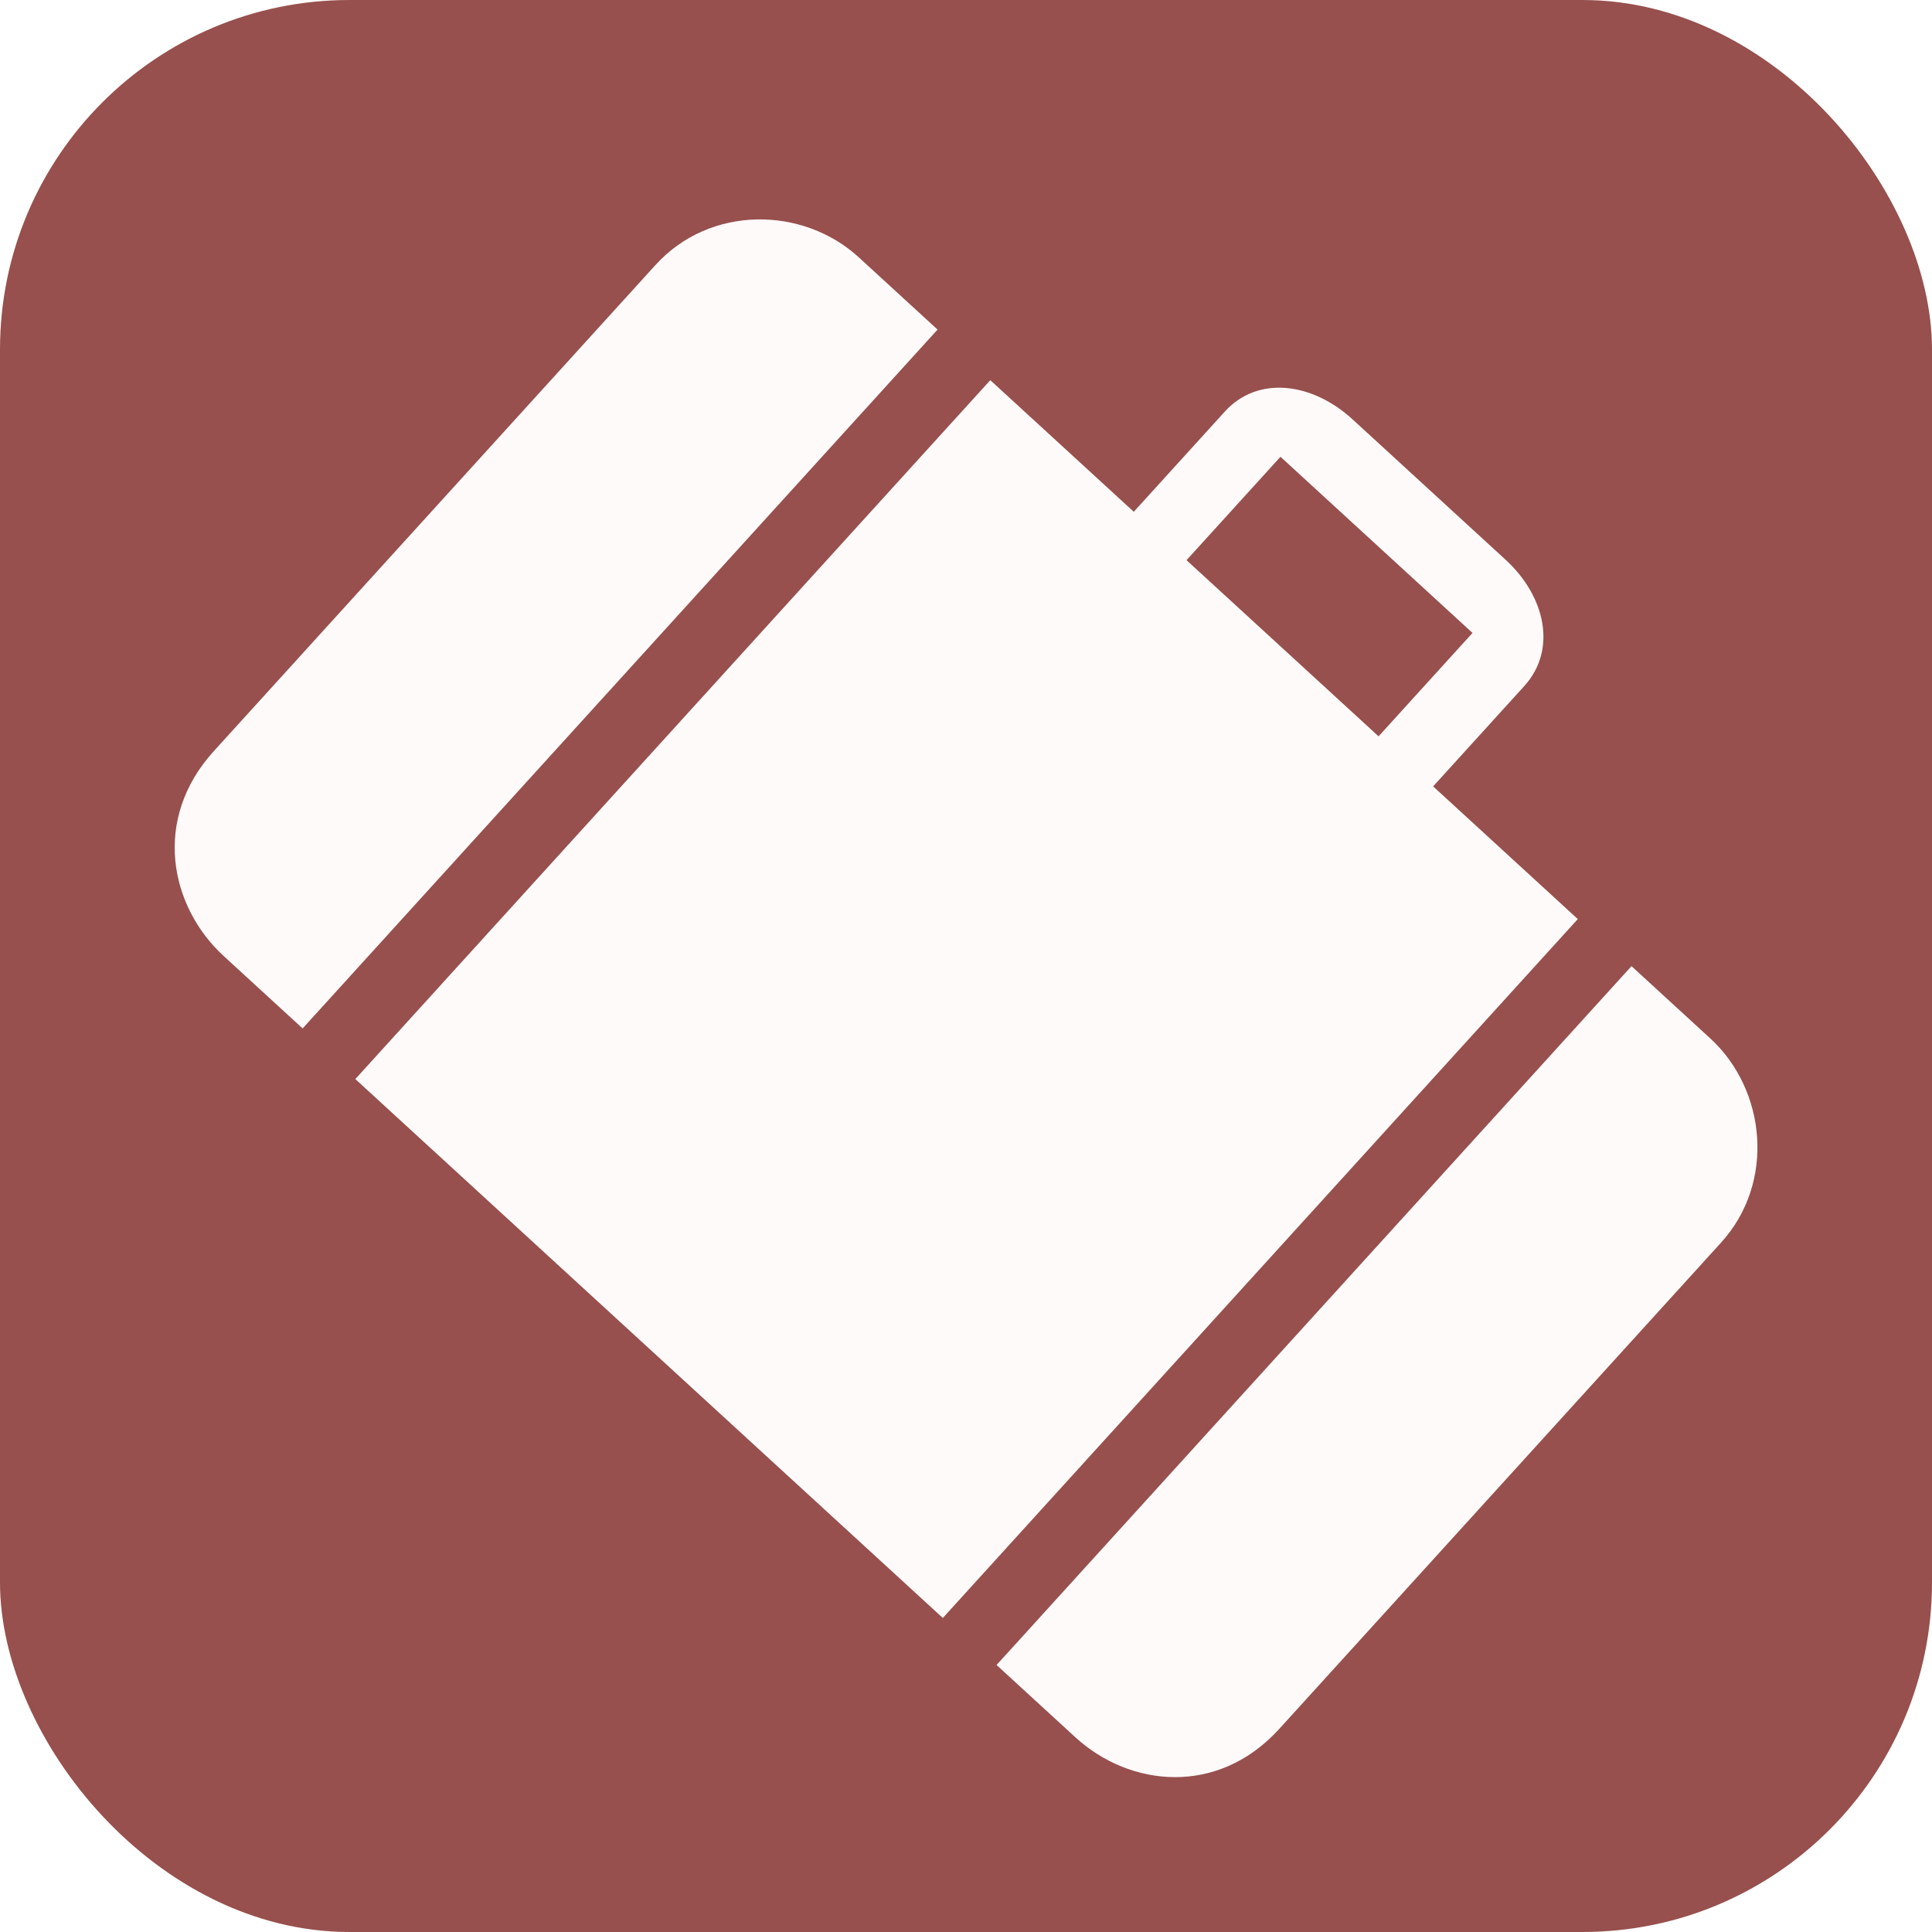 <?xml version="1.0" encoding="UTF-8" standalone="no"?>
<!-- Created with Inkscape (http://www.inkscape.org/) -->

<svg
   xmlns:dc="http://purl.org/dc/elements/1.1/"
   xmlns:cc="http://creativecommons.org/ns#"
   xmlns:rdf="http://www.w3.org/1999/02/22-rdf-syntax-ns#"
   xmlns:svg="http://www.w3.org/2000/svg"
   xmlns="http://www.w3.org/2000/svg"
   xmlns:xlink="http://www.w3.org/1999/xlink"
   xmlns:sodipodi="http://sodipodi.sourceforge.net/DTD/sodipodi-0.dtd"
   xmlns:inkscape="http://www.inkscape.org/namespaces/inkscape"
   width="512"
   height="512"
   id="svg2"
   version="1.1"
   inkscape:version="0.48.1 r9760"
   sodipodi:docname="Icon--512x512.svg"
   inkscape:export-filename="/Users/masa/AzukiSoft/AzPackList/Source/Icon512.png"
   inkscape:export-xdpi="90"
   inkscape:export-ydpi="90"
   style="display:inline">
  <defs
     id="defs4">
    <linearGradient
       id="linearGradient5144">
      <stop
         id="stop5146"
         offset="0"
         style="stop-color:#97504d;stop-opacity:1;" />
      <stop
         id="stop5148"
         offset="1"
         style="stop-color:#97504d;stop-opacity:0;" />
    </linearGradient>
    <inkscape:perspective
       sodipodi:type="inkscape:persp3d"
       inkscape:vp_x="-249.87481 : 563.2004 : 1"
       inkscape:vp_y="0 : 1000 : 0"
       inkscape:vp_z="1303.0264 : 623.16868 : 1"
       inkscape:persp3d-origin="500.70364 : 298.31921 : 1"
       id="perspective3160" />
    <inkscape:perspective
       id="perspective3151"
       inkscape:persp3d-origin="508.25081 : 309.63996 : 1"
       inkscape:vp_z="1310.5736 : 634.48943 : 1"
       inkscape:vp_y="0 : 1000 : 0"
       inkscape:vp_x="-242.32764 : 574.52115 : 1"
       sodipodi:type="inkscape:persp3d" />
    <inkscape:perspective
       id="perspective3142"
       inkscape:persp3d-origin="508.25081 : 309.63996 : 1"
       inkscape:vp_z="1310.5736 : 634.48943 : 1"
       inkscape:vp_y="0 : 1000 : 0"
       inkscape:vp_x="-242.32764 : 574.52115 : 1"
       sodipodi:type="inkscape:persp3d" />
    <inkscape:perspective
       id="perspective3110"
       inkscape:persp3d-origin="504.47723 : 277.56449 : 1"
       inkscape:vp_z="1306.8 : 602.41396 : 1"
       inkscape:vp_y="0 : 1000 : 0"
       inkscape:vp_x="-246.10122 : 542.44568 : 1"
       sodipodi:type="inkscape:persp3d" />
    <inkscape:perspective
       id="perspective3038"
       inkscape:persp3d-origin="464.85459 : 249.2626 : 1"
       inkscape:vp_z="593.59243 : 504.30074 : 1"
       inkscape:vp_y="0 : 1000 : 0"
       inkscape:vp_x="-25.346493 : 499.04946 : 1"
       sodipodi:type="inkscape:persp3d" />
    <inkscape:perspective
       id="perspective3036"
       inkscape:persp3d-origin="481.83573 : 241.71543 : 1"
       inkscape:vp_z="610.57357 : 496.75357 : 1"
       inkscape:vp_y="0 : 1000 : 0"
       inkscape:vp_x="-8.3653605 : 491.50229 : 1"
       sodipodi:type="inkscape:persp3d" />
    <inkscape:perspective
       id="perspective3034"
       inkscape:persp3d-origin="513.9112 : 467.21133 : 1"
       inkscape:vp_z="642.64904 : 811.3757 : 1"
       inkscape:vp_y="0 : 1349.4624 : 0"
       inkscape:vp_x="23.710111 : 804.28929 : 1"
       sodipodi:type="inkscape:persp3d" />
    <inkscape:perspective
       id="perspective3032"
       inkscape:persp3d-origin="857.85293 : 819.80114 : 1"
       inkscape:vp_z="1153.5981 : 1349.6409 : 1"
       inkscape:vp_y="0 : 2077.4924 : 0"
       inkscape:vp_x="-268.26984 : 1338.7314 : 1"
       sodipodi:type="inkscape:persp3d" />
    <inkscape:perspective
       id="perspective3030"
       inkscape:persp3d-origin="534.66591 : 273.7909 : 1"
       inkscape:vp_z="663.40375 : 528.82904 : 1"
       inkscape:vp_y="0 : 1000 : 0"
       inkscape:vp_x="44.464828 : 523.57776 : 1"
       sodipodi:type="inkscape:persp3d" />
    <inkscape:perspective
       sodipodi:type="inkscape:persp3d"
       inkscape:vp_x="-246.10122 : 544.33247 : 1"
       inkscape:vp_y="0 : 1000 : 0"
       inkscape:vp_z="1306.8 : 604.30075 : 1"
       inkscape:persp3d-origin="504.47723 : 279.45128 : 1"
       id="perspective10" />
    <inkscape:perspective
       id="perspective2884"
       inkscape:persp3d-origin="0.5 : 0.33333333 : 1"
       inkscape:vp_z="1 : 0.5 : 1"
       inkscape:vp_y="0 : 1000 : 0"
       inkscape:vp_x="0 : 0.5 : 1"
       sodipodi:type="inkscape:persp3d" />
    <inkscape:perspective
       id="perspective3333"
       inkscape:persp3d-origin="0.5 : 0.33333333 : 1"
       inkscape:vp_z="1 : 0.5 : 1"
       inkscape:vp_y="0 : 1000 : 0"
       inkscape:vp_x="0 : 0.5 : 1"
       sodipodi:type="inkscape:persp3d" />
    <inkscape:perspective
       id="perspective4070"
       inkscape:persp3d-origin="0.5 : 0.33333333 : 1"
       inkscape:vp_z="1 : 0.5 : 1"
       inkscape:vp_y="0 : 1000 : 0"
       inkscape:vp_x="0 : 0.5 : 1"
       sodipodi:type="inkscape:persp3d" />
    <inkscape:perspective
       id="perspective4285"
       inkscape:persp3d-origin="0.5 : 0.33333333 : 1"
       inkscape:vp_z="1 : 0.5 : 1"
       inkscape:vp_y="0 : 1000 : 0"
       inkscape:vp_x="0 : 0.5 : 1"
       sodipodi:type="inkscape:persp3d" />
    <inkscape:perspective
       id="perspective5675"
       inkscape:persp3d-origin="0.5 : 0.33333333 : 1"
       inkscape:vp_z="1 : 0.5 : 1"
       inkscape:vp_y="0 : 1000 : 0"
       inkscape:vp_x="0 : 0.5 : 1"
       sodipodi:type="inkscape:persp3d" />
    <inkscape:perspective
       id="perspective5347"
       inkscape:persp3d-origin="372.04724 : 350.78739 : 1"
       inkscape:vp_z="744.09448 : 526.18109 : 1"
       inkscape:vp_y="0 : 1000 : 0"
       inkscape:vp_x="0 : 526.18109 : 1"
       sodipodi:type="inkscape:persp3d" />
    <inkscape:perspective
       id="perspective3379"
       inkscape:persp3d-origin="0.5 : 0.33333333 : 1"
       inkscape:vp_z="1 : 0.5 : 1"
       inkscape:vp_y="0 : 1000 : 0"
       inkscape:vp_x="0 : 0.5 : 1"
       sodipodi:type="inkscape:persp3d" />
    <inkscape:perspective
       id="perspective3709"
       inkscape:persp3d-origin="0.5 : 0.33333333 : 1"
       inkscape:vp_z="1 : 0.5 : 1"
       inkscape:vp_y="0 : 1000 : 0"
       inkscape:vp_x="0 : 0.5 : 1"
       sodipodi:type="inkscape:persp3d" />
    <inkscape:perspective
       id="perspective3731"
       inkscape:persp3d-origin="0.5 : 0.33333333 : 1"
       inkscape:vp_z="1 : 0.5 : 1"
       inkscape:vp_y="0 : 1000 : 0"
       inkscape:vp_x="0 : 0.5 : 1"
       sodipodi:type="inkscape:persp3d" />
    <linearGradient
       inkscape:collect="always"
       xlink:href="#linearGradient11889"
       id="linearGradient25326"
       gradientUnits="userSpaceOnUse"
       gradientTransform="matrix(0.636,0.019,-0.007,0.606,325.129,-76.661)"
       x1="851.021"
       y1="90.874"
       x2="983.14"
       y2="90.874" />
    <linearGradient
       id="linearGradient11889">
      <stop
         style="stop-color:#ffd42a;stop-opacity:1;"
         offset="0"
         id="stop11891" />
      <stop
         style="stop-color:#fff8db;stop-opacity:1;"
         offset="1"
         id="stop11893" />
    </linearGradient>
    <linearGradient
       inkscape:collect="always"
       xlink:href="#linearGradient11889"
       id="linearGradient25328"
       gradientUnits="userSpaceOnUse"
       gradientTransform="matrix(0.636,0.019,-0.007,0.606,334.028,-120.871)"
       x1="713.673"
       y1="-42.257"
       x2="828.439"
       y2="-53.831" />
    <linearGradient
       id="linearGradient3155">
      <stop
         style="stop-color:#ffd42a;stop-opacity:1;"
         offset="0"
         id="stop3157" />
      <stop
         style="stop-color:#fff8db;stop-opacity:1;"
         offset="1"
         id="stop3159" />
    </linearGradient>
    <linearGradient
       inkscape:collect="always"
       xlink:href="#linearGradient11889"
       id="linearGradient25330"
       gradientUnits="userSpaceOnUse"
       gradientTransform="matrix(0.636,0.019,-0.007,0.606,378.579,-51.927)"
       x1="1190.553"
       y1="107.073"
       x2="1186.8"
       y2="39.93" />
    <linearGradient
       id="linearGradient3162">
      <stop
         style="stop-color:#ffd42a;stop-opacity:1;"
         offset="0"
         id="stop3164" />
      <stop
         style="stop-color:#fff8db;stop-opacity:1;"
         offset="1"
         id="stop3166" />
    </linearGradient>
    <linearGradient
       id="linearGradient11889-5">
      <stop
         id="stop11891-5"
         offset="0"
         style="stop-color:#ffd42a;stop-opacity:1;" />
      <stop
         id="stop11893-8"
         offset="1"
         style="stop-color:#fff8db;stop-opacity:1;" />
    </linearGradient>
    <radialGradient
       gradientUnits="userSpaceOnUse"
       gradientTransform="matrix(0.829,0,0,0.75,20.625,145.343)"
       r="187"
       fy="559.505"
       fx="375"
       cy="559.505"
       cx="375"
       id="radialGradient5558"
       xlink:href="#linearGradient5552"
       inkscape:collect="always" />
    <filter
       color-interpolation-filters="sRGB"
       inkscape:label="Aluminium"
       inkscape:menu-tooltip="Brushed aluminium shader"
       inkscape:menu="Non realistic 3D shaders"
       height="1.5"
       y="-0.25"
       width="1.5"
       x="-0.25"
       id="filter5518">
      <feGaussianBlur
         stdDeviation="7"
         result="result8"
         id="feGaussianBlur5520" />
      <feComposite
         result="result6"
         operator="xor"
         in="result8"
         in2="SourceGraphic"
         id="feComposite5522" />
      <feDisplacementMap
         in="result6"
         xChannelSelector="A"
         yChannelSelector="A"
         scale="75"
         result="result4"
         in2="result6"
         id="feDisplacementMap5524" />
      <feComposite
         k4="0"
         k3="0"
         k2="0"
         result="result2"
         operator="arithmetic"
         in="result4"
         k1="1"
         in2="SourceGraphic"
         id="feComposite5526" />
    </filter>
    <filter
       color-interpolation-filters="sRGB"
       inkscape:label="Aluminium"
       inkscape:menu-tooltip="Brushed aluminium shader"
       inkscape:menu="Non realistic 3D shaders"
       height="1.5"
       y="-0.25"
       width="1.5"
       x="-0.25"
       id="filter5508">
      <feGaussianBlur
         stdDeviation="7"
         result="result8"
         id="feGaussianBlur5510" />
      <feComposite
         result="result6"
         operator="xor"
         in="result8"
         in2="SourceGraphic"
         id="feComposite5512" />
      <feDisplacementMap
         in="result6"
         xChannelSelector="A"
         yChannelSelector="A"
         scale="75"
         result="result4"
         in2="result6"
         id="feDisplacementMap5514" />
      <feComposite
         k4="0"
         k3="0"
         k2="0"
         result="result2"
         operator="arithmetic"
         in="result4"
         k1="1"
         in2="SourceGraphic"
         id="feComposite5516" />
    </filter>
    <inkscape:perspective
       sodipodi:type="inkscape:persp3d"
       inkscape:vp_x="0 : 0.5 : 1"
       inkscape:vp_y="0 : 1000 : 0"
       inkscape:vp_z="1 : 0.5 : 1"
       inkscape:persp3d-origin="0.5 : 0.33333333 : 1"
       id="perspective2884-8" />
    <inkscape:perspective
       id="perspective10-0"
       inkscape:persp3d-origin="372.04724 : 350.78739 : 1"
       inkscape:vp_z="744.09448 : 526.18109 : 1"
       inkscape:vp_y="0 : 1000 : 0"
       inkscape:vp_x="0 : 526.18109 : 1"
       sodipodi:type="inkscape:persp3d" />
    <linearGradient
       id="linearGradient3668">
      <stop
         id="stop3670"
         offset="0"
         style="stop-color:#000000;stop-opacity:1;" />
      <stop
         id="stop3672"
         offset="1"
         style="stop-color:#000000;stop-opacity:0;" />
    </linearGradient>
    <linearGradient
       id="linearGradient5172">
      <stop
         style="stop-color:#cc9900;stop-opacity:1;"
         offset="0"
         id="stop5174" />
      <stop
         id="stop5178"
         offset="0.635"
         style="stop-color:#e5b200;stop-opacity:1;" />
      <stop
         style="stop-color:#cc9900;stop-opacity:1;"
         offset="1"
         id="stop5176" />
    </linearGradient>
    <linearGradient
       id="linearGradient5232">
      <stop
         id="stop5234"
         offset="0"
         style="stop-color:#ffffff;stop-opacity:0;" />
      <stop
         style="stop-color:#ffffff;stop-opacity:0.498;"
         offset="0.5"
         id="stop5240" />
      <stop
         id="stop5236"
         offset="1"
         style="stop-color:#ffffff;stop-opacity:0;" />
    </linearGradient>
    <linearGradient
       id="linearGradient5300">
      <stop
         style="stop-color:#eacb00;stop-opacity:1;"
         offset="0"
         id="stop5302" />
      <stop
         style="stop-color:#000000;stop-opacity:0.911;"
         offset="1"
         id="stop5304" />
    </linearGradient>
    <linearGradient
       id="linearGradient5328">
      <stop
         id="stop5330"
         offset="0"
         style="stop-color:#eacb00;stop-opacity:1;" />
      <stop
         id="stop5332"
         offset="1"
         style="stop-color:#000000;stop-opacity:0" />
    </linearGradient>
    <linearGradient
       id="linearGradient5351">
      <stop
         style="stop-color:#ee8d23;stop-opacity:1;"
         offset="0"
         id="stop5353" />
      <stop
         style="stop-color:#990000;stop-opacity:1;"
         offset="1"
         id="stop5355" />
    </linearGradient>
    <linearGradient
       id="linearGradient5552"
       inkscape:collect="always">
      <stop
         id="stop5554"
         offset="0"
         style="stop-color:#cc9900;stop-opacity:1;" />
      <stop
         id="stop5556"
         offset="1"
         style="stop-color:#cc9900;stop-opacity:0;" />
    </linearGradient>
    <linearGradient
       id="linearGradient5698">
      <stop
         style="stop-color:#000000;stop-opacity:0"
         offset="0"
         id="stop5700" />
      <stop
         style="stop-color:#000000;stop-opacity:0;"
         offset="1"
         id="stop5702" />
    </linearGradient>
    <marker
       viewBox="0 0 10 10"
       refY="5"
       refX="10"
       orient="auto"
       markerWidth="4"
       markerUnits="strokeWidth"
       markerHeight="3"
       id="ArrowStart">
      <path
         id="path2764"
         d="M 10,0 0,5 10,10 z"
         inkscape:connector-curvature="0" />
    </marker>
    <marker
       viewBox="0 0 10 10"
       refY="5"
       refX="0"
       orient="auto"
       markerWidth="4"
       markerUnits="strokeWidth"
       markerHeight="3"
       id="ArrowEnd">
      <path
         id="path2761"
         d="M 0,0 10,5 0,10 z"
         inkscape:connector-curvature="0" />
    </marker>
    <filter
       id="filter5699"
       inkscape:label="Drop shadow"
       inkscape:menu="ABCs"
       inkscape:menu-tooltip="Basic diffuse bevel to use for building textures"
       color-interpolation-filters="sRGB"
       width="1.5"
       height="1.5"
       x="-0.25"
       y="-0.25">
      <feGaussianBlur
         id="feGaussianBlur5701"
         stdDeviation="6"
         in="SourceGraphic"
         result="result0" />
      <feDiffuseLighting
         id="feDiffuseLighting5703"
         diffuseConstant="1"
         surfaceScale="10"
         result="result5">
        <feDistantLight
           id="feDistantLight5705"
           elevation="25"
           azimuth="235" />
      </feDiffuseLighting>
      <feComposite
         id="feComposite5707"
         in2="SourceGraphic"
         k1="1"
         in="result5"
         result="fbSourceGraphic"
         operator="arithmetic"
         k2="0"
         k3="0.6"
         k4="0" />
      <feColorMatrix
         result="fbSourceGraphicAlpha"
         in="fbSourceGraphic"
         values="0 0 0 -1 0 0 0 0 -1 0 0 0 0 -1 0 0 0 0 1 0"
         id="feColorMatrix3214" />
      <feGaussianBlur
         id="feGaussianBlur3216"
         in="fbSourceGraphicAlpha"
         stdDeviation="2"
         result="blur" />
      <feColorMatrix
         id="feColorMatrix3218"
         result="bluralpha"
         type="matrix"
         values="1 0 0 0 0 0 1 0 0 0 0 0 1 0 0 0 0 0 0.5 0 " />
      <feOffset
         id="feOffset3220"
         in="bluralpha"
         dx="4"
         dy="4"
         result="offsetBlur" />
      <feMerge
         id="feMerge3222">
        <feMergeNode
           id="feMergeNode3224"
           in="offsetBlur" />
        <feMergeNode
           id="feMergeNode3226"
           in="fbSourceGraphic" />
      </feMerge>
    </filter>
    <filter
       id="filter3965"
       inkscape:label="Diffuse light"
       inkscape:menu="ABCs"
       inkscape:menu-tooltip="Basic diffuse bevel to use for building textures"
       color-interpolation-filters="sRGB">
      <feGaussianBlur
         id="feGaussianBlur3967"
         stdDeviation="6"
         in="SourceGraphic"
         result="result0" />
      <feDiffuseLighting
         id="feDiffuseLighting3969"
         diffuseConstant="1"
         surfaceScale="10"
         result="result5">
        <feDistantLight
           id="feDistantLight3971"
           elevation="25"
           azimuth="235" />
      </feDiffuseLighting>
      <feComposite
         id="feComposite3973"
         in2="SourceGraphic"
         k1="1"
         in="result5"
         result="result4"
         operator="arithmetic"
         k2="0"
         k3="0.6"
         k4="0" />
    </filter>
    <filter
       id="filter3975"
       inkscape:label="Diffuse light"
       inkscape:menu="ABCs"
       inkscape:menu-tooltip="Basic diffuse bevel to use for building textures"
       color-interpolation-filters="sRGB">
      <feGaussianBlur
         id="feGaussianBlur3977"
         stdDeviation="6"
         in="SourceGraphic"
         result="result0" />
      <feDiffuseLighting
         id="feDiffuseLighting3979"
         diffuseConstant="1"
         surfaceScale="10"
         result="result5">
        <feDistantLight
           id="feDistantLight3981"
           elevation="25"
           azimuth="235" />
      </feDiffuseLighting>
      <feComposite
         id="feComposite3983"
         in2="SourceGraphic"
         k1="1"
         in="result5"
         result="result4"
         operator="arithmetic"
         k2="0"
         k3="0.6"
         k4="0" />
    </filter>
    <filter
       id="filter3194"
       inkscape:label="Emboss"
       inkscape:menu-tooltip="Emboss effect : Colors of the original images are preserved or modified by Blend"
       inkscape:menu="Bumps"
       height="1"
       width="1"
       y="0"
       x="0"
       color-interpolation-filters="sRGB">
      <feColorMatrix
         id="feColorMatrix3196"
         result="result2"
         type="luminanceToAlpha" />
      <feDiffuseLighting
         id="feDiffuseLighting3198"
         diffuseConstant="0.6"
         result="result1"
         surfaceScale="-10">
        <feDistantLight
           id="feDistantLight3200"
           azimuth="225"
           elevation="35" />
      </feDiffuseLighting>
      <feComposite
         id="feComposite3202"
         in2="SourceGraphic"
         result="result3"
         k3="0.5"
         k1="1.5"
         in="result1"
         operator="arithmetic"
         k2="0"
         k4="0" />
      <feComposite
         id="feComposite3204"
         in2="result3"
         result="result5"
         operator="in"
         in="result3" />
      <feBlend
         id="feBlend3206"
         in2="result1"
         result="result6"
         mode="normal"
         in="result5" />
      <feComposite
         id="feComposite3208"
         in2="result6"
         result="result7"
         operator="arithmetic"
         k2="1"
         k1="0"
         k3="0"
         k4="0" />
      <feComposite
         id="feComposite3210"
         in2="SourceGraphic"
         in="result7"
         operator="in" />
    </filter>
    <filter
       id="filter3212"
       inkscape:label="Glow"
       inkscape:menu="Shadows and Glows"
       inkscape:menu-tooltip="Glow of object's own color at the edges"
       color-interpolation-filters="sRGB">
      <feGaussianBlur
         id="feGaussianBlur3214"
         stdDeviation="5"
         result="result91" />
      <feComposite
         id="feComposite3216"
         in2="result91"
         in="SourceGraphic"
         operator="over" />
    </filter>
    <filter
       id="filter3242"
       inkscape:label="Diffuse light"
       inkscape:menu="ABCs"
       inkscape:menu-tooltip="Basic diffuse bevel to use for building textures"
       color-interpolation-filters="sRGB">
      <feGaussianBlur
         id="feGaussianBlur3244"
         stdDeviation="6"
         in="SourceGraphic"
         result="result0" />
      <feDiffuseLighting
         id="feDiffuseLighting3246"
         diffuseConstant="1"
         surfaceScale="10"
         result="result5">
        <feDistantLight
           id="feDistantLight3248"
           elevation="25"
           azimuth="235" />
      </feDiffuseLighting>
      <feComposite
         id="feComposite3250"
         in2="SourceGraphic"
         k1="1"
         in="result5"
         result="result4"
         operator="arithmetic"
         k2="0"
         k3="0.6" />
    </filter>
    <filter
       id="filter3252"
       inkscape:label="Diffuse light"
       inkscape:menu="ABCs"
       inkscape:menu-tooltip="Basic diffuse bevel to use for building textures"
       color-interpolation-filters="sRGB">
      <feGaussianBlur
         id="feGaussianBlur3254"
         stdDeviation="6"
         in="SourceGraphic"
         result="result0" />
      <feDiffuseLighting
         id="feDiffuseLighting3256"
         diffuseConstant="1"
         surfaceScale="10"
         result="result5">
        <feDistantLight
           id="feDistantLight3258"
           elevation="25"
           azimuth="235" />
      </feDiffuseLighting>
      <feComposite
         id="feComposite3260"
         in2="SourceGraphic"
         k1="1"
         in="result5"
         result="result4"
         operator="arithmetic"
         k2="0"
         k3="0.6" />
    </filter>
    <filter
       id="filter3262"
       inkscape:label="Drop shadow"
       inkscape:menu="ABCs"
       inkscape:menu-tooltip="Basic diffuse bevel to use for building textures"
       color-interpolation-filters="sRGB"
       width="1.5"
       height="1.5"
       x="-.25"
       y="-.25">
      <feGaussianBlur
         id="feGaussianBlur3264"
         stdDeviation="6"
         in="SourceGraphic"
         result="result0" />
      <feDiffuseLighting
         id="feDiffuseLighting3266"
         diffuseConstant="1"
         surfaceScale="10"
         result="result5">
        <feDistantLight
           id="feDistantLight3268"
           elevation="25"
           azimuth="235" />
      </feDiffuseLighting>
      <feComposite
         id="feComposite3270"
         in2="SourceGraphic"
         k1="1"
         in="result5"
         result="fbSourceGraphic"
         operator="arithmetic"
         k2="0"
         k3="0.6" />
      <feColorMatrix
         result="fbSourceGraphicAlpha"
         in="fbSourceGraphic"
         values="0 0 0 -1 0 0 0 0 -1 0 0 0 0 -1 0 0 0 0 1 0"
         id="feColorMatrix3312" />
      <feGaussianBlur
         id="feGaussianBlur3314"
         in="fbSourceGraphicAlpha"
         stdDeviation="2"
         result="blur" />
      <feColorMatrix
         id="feColorMatrix3316"
         result="bluralpha"
         type="matrix"
         values="-1 0 0 0 1 0 -1 0 0 1 0 0 -1 0 1 0 0 0 0.5 0 " />
      <feOffset
         id="feOffset3318"
         in="bluralpha"
         dx="4"
         dy="4"
         result="offsetBlur" />
      <feMerge
         id="feMerge3320">
        <feMergeNode
           id="feMergeNode3322"
           in="offsetBlur" />
        <feMergeNode
           id="feMergeNode3324"
           in="fbSourceGraphic" />
      </feMerge>
    </filter>
    <filter
       id="filter3380"
       inkscape:label="Specular light"
       inkscape:menu="ABCs"
       inkscape:menu-tooltip="Basic specular bevel to use for building textures"
       color-interpolation-filters="sRGB">
      <feGaussianBlur
         id="feGaussianBlur3382"
         result="result0"
         in="SourceAlpha"
         stdDeviation="6" />
      <feSpecularLighting
         id="feSpecularLighting3384"
         specularExponent="25"
         specularConstant="1"
         surfaceScale="10"
         lighting-color="rgb(255,255,255)"
         result="result1"
         in="result0">
        <feDistantLight
           id="feDistantLight3386"
           azimuth="235"
           elevation="45" />
      </feSpecularLighting>
      <feComposite
         id="feComposite3388"
         in2="result1"
         k3="1"
         k2="1"
         operator="arithmetic"
         result="result4"
         in="SourceGraphic" />
      <feComposite
         id="feComposite3390"
         in2="SourceAlpha"
         operator="in"
         result="result2"
         in="result4" />
    </filter>
    <filter
       id="filter3392"
       inkscape:label="Specular light"
       inkscape:menu="ABCs"
       inkscape:menu-tooltip="Basic specular bevel to use for building textures"
       color-interpolation-filters="sRGB">
      <feGaussianBlur
         id="feGaussianBlur3394"
         result="result0"
         in="SourceAlpha"
         stdDeviation="6" />
      <feSpecularLighting
         id="feSpecularLighting3396"
         specularExponent="25"
         specularConstant="1"
         surfaceScale="10"
         lighting-color="rgb(255,255,255)"
         result="result1"
         in="result0">
        <feDistantLight
           id="feDistantLight3398"
           azimuth="235"
           elevation="45" />
      </feSpecularLighting>
      <feComposite
         id="feComposite3400"
         in2="result1"
         k3="1"
         k2="1"
         operator="arithmetic"
         result="result4"
         in="SourceGraphic" />
      <feComposite
         id="feComposite3402"
         in2="SourceAlpha"
         operator="in"
         result="result2"
         in="result4" />
    </filter>
    <filter
       id="filter4285"
       inkscape:label="Drop shadow"
       width="1.5"
       height="1.5"
       x="-.25"
       y="-.25">
      <feGaussianBlur
         id="feGaussianBlur4287"
         in="SourceAlpha"
         stdDeviation="2"
         result="blur" />
      <feColorMatrix
         id="feColorMatrix4289"
         result="bluralpha"
         type="matrix"
         values="-1 0 0 0 1 0 -1 0 0 1 0 0 -1 0 1 0 0 0 0.5 0 " />
      <feOffset
         id="feOffset4291"
         in="bluralpha"
         dx="4"
         dy="4"
         result="offsetBlur" />
      <feMerge
         id="feMerge4293"
         result="fbSourceGraphic">
        <feMergeNode
           id="feMergeNode4295"
           in="offsetBlur" />
        <feMergeNode
           id="feMergeNode4297"
           in="SourceGraphic" />
      </feMerge>
      <feColorMatrix
         result="fbSourceGraphicAlpha"
         in="fbSourceGraphic"
         values="0 0 0 -1 0 0 0 0 -1 0 0 0 0 -1 0 0 0 0 1 0"
         id="feColorMatrix4299" />
      <feGaussianBlur
         id="feGaussianBlur4301"
         in="fbSourceGraphicAlpha"
         stdDeviation="2"
         result="blur" />
      <feColorMatrix
         id="feColorMatrix4303"
         result="bluralpha"
         type="matrix"
         values="1 0 0 0 0 0 1 0 0 0 0 0 1 0 0 0 0 0 0.5 0 " />
      <feOffset
         id="feOffset4305"
         in="bluralpha"
         dx="4"
         dy="4"
         result="offsetBlur" />
      <feMerge
         id="feMerge4307"
         result="fbSourceGraphic">
        <feMergeNode
           id="feMergeNode4309"
           in="offsetBlur" />
        <feMergeNode
           id="feMergeNode4311"
           in="fbSourceGraphic" />
      </feMerge>
      <feColorMatrix
         result="fbSourceGraphicAlpha"
         in="fbSourceGraphic"
         values="0 0 0 -1 0 0 0 0 -1 0 0 0 0 -1 0 0 0 0 1 0"
         id="feColorMatrix4313" />
      <feGaussianBlur
         id="feGaussianBlur4315"
         in="fbSourceGraphicAlpha"
         stdDeviation="5"
         result="blur" />
      <feColorMatrix
         id="feColorMatrix4317"
         result="bluralpha"
         type="matrix"
         values="1 0 0 0 0 0 1 0 0 0 0 0 1 0 0 0 0 0 0.5 0 " />
      <feOffset
         id="feOffset4319"
         in="bluralpha"
         dx="4"
         dy="4"
         result="offsetBlur" />
      <feMerge
         id="feMerge4321">
        <feMergeNode
           id="feMergeNode4323"
           in="offsetBlur" />
        <feMergeNode
           id="feMergeNode4325"
           in="fbSourceGraphic" />
      </feMerge>
    </filter>
    <filter
       id="filter4361"
       inkscape:label="Drop shadow"
       width="1.5"
       height="1.5"
       x="-.25"
       y="-.25">
      <feGaussianBlur
         id="feGaussianBlur4363"
         in="SourceAlpha"
         stdDeviation="8"
         result="blur" />
      <feColorMatrix
         id="feColorMatrix4365"
         result="bluralpha"
         type="matrix"
         values="1 0 0 0 0 0 1 0 0 0 0 0 1 0 0 0 0 0 0.5 0 " />
      <feOffset
         id="feOffset4367"
         in="bluralpha"
         dx="4"
         dy="4"
         result="offsetBlur" />
      <feMerge
         id="feMerge4369"
         result="fbSourceGraphic">
        <feMergeNode
           id="feMergeNode4371"
           in="offsetBlur" />
        <feMergeNode
           id="feMergeNode4373"
           in="SourceGraphic" />
      </feMerge>
      <feColorMatrix
         result="fbSourceGraphicAlpha"
         in="fbSourceGraphic"
         values="0 0 0 -1 0 0 0 0 -1 0 0 0 0 -1 0 0 0 0 1 0"
         id="feColorMatrix4375" />
      <feGaussianBlur
         id="feGaussianBlur4377"
         in="fbSourceGraphicAlpha"
         stdDeviation="5"
         result="blur" />
      <feColorMatrix
         id="feColorMatrix4379"
         result="bluralpha"
         type="matrix"
         values="1 0 0 0 0 0 1 0 0 0 0 0 1 0 0 0 0 0 0.5 0 " />
      <feOffset
         id="feOffset4381"
         in="bluralpha"
         dx="4"
         dy="4"
         result="offsetBlur" />
      <feMerge
         id="feMerge4383"
         result="fbSourceGraphic">
        <feMergeNode
           id="feMergeNode4385"
           in="offsetBlur" />
        <feMergeNode
           id="feMergeNode4387"
           in="fbSourceGraphic" />
      </feMerge>
      <feColorMatrix
         result="fbSourceGraphicAlpha"
         in="fbSourceGraphic"
         values="0 0 0 -1 0 0 0 0 -1 0 0 0 0 -1 0 0 0 0 1 0"
         id="feColorMatrix4389" />
      <feGaussianBlur
         id="feGaussianBlur4391"
         in="fbSourceGraphicAlpha"
         stdDeviation="4"
         result="blur" />
      <feColorMatrix
         id="feColorMatrix4393"
         result="bluralpha"
         type="matrix"
         values="1 0 0 0 0 0 1 0 0 0 0 0 1 0 0 0 0 0 0.5 0 " />
      <feOffset
         id="feOffset4395"
         in="bluralpha"
         dx="4"
         dy="4"
         result="offsetBlur" />
      <feMerge
         id="feMerge4397">
        <feMergeNode
           id="feMergeNode4399"
           in="offsetBlur" />
        <feMergeNode
           id="feMergeNode4401"
           in="fbSourceGraphic" />
      </feMerge>
    </filter>
    <filter
       id="filter4403"
       inkscape:label="Drop shadow"
       width="1.5"
       height="1.5"
       x="-.25"
       y="-.25">
      <feGaussianBlur
         id="feGaussianBlur4405"
         in="SourceAlpha"
         stdDeviation="4"
         result="blur" />
      <feColorMatrix
         id="feColorMatrix4407"
         result="bluralpha"
         type="matrix"
         values="1 0 0 0 0 0 1 0 0 0 0 0 1 0 0 0 0 0 0.5 0 " />
      <feOffset
         id="feOffset4409"
         in="bluralpha"
         dx="4"
         dy="4"
         result="offsetBlur" />
      <feMerge
         id="feMerge4411">
        <feMergeNode
           id="feMergeNode4413"
           in="offsetBlur" />
        <feMergeNode
           id="feMergeNode4415"
           in="SourceGraphic" />
      </feMerge>
    </filter>
    <filter
       id="filter4443"
       inkscape:label="Specular light"
       inkscape:menu="ABCs"
       inkscape:menu-tooltip="Basic specular bevel to use for building textures"
       color-interpolation-filters="sRGB">
      <feGaussianBlur
         id="feGaussianBlur4445"
         result="result0"
         in="SourceAlpha"
         stdDeviation="6" />
      <feSpecularLighting
         id="feSpecularLighting4447"
         specularExponent="25"
         specularConstant="1"
         surfaceScale="10"
         lighting-color="rgb(255,255,255)"
         result="result1"
         in="result0">
        <feDistantLight
           id="feDistantLight4449"
           azimuth="235"
           elevation="45" />
      </feSpecularLighting>
      <feComposite
         id="feComposite4451"
         in2="result1"
         k3="1"
         k2="1"
         operator="arithmetic"
         result="result4"
         in="SourceGraphic" />
      <feComposite
         id="feComposite4453"
         in2="SourceAlpha"
         operator="in"
         result="result2"
         in="result4" />
    </filter>
    <filter
       id="filter4473"
       inkscape:label="Glow"
       width="1.5"
       height="1.5"
       x="-.25"
       y="-.25"
       inkscape:menu="Shadows and Glows"
       inkscape:menu-tooltip="Glow of object's own color at the edges"
       color-interpolation-filters="sRGB">
      <feGaussianBlur
         id="feGaussianBlur4475"
         in="SourceAlpha"
         stdDeviation="5"
         result="blur" />
      <feColorMatrix
         id="feColorMatrix4477"
         result="bluralpha"
         type="matrix"
         values="1 0 0 0 0 0 1 0 0 0 0 0 1 0 0 0 0 0 0.5 0 " />
      <feOffset
         id="feOffset4479"
         in="bluralpha"
         dx="4"
         dy="4"
         result="offsetBlur" />
      <feMerge
         id="feMerge4481"
         result="fbSourceGraphic">
        <feMergeNode
           id="feMergeNode4483"
           in="offsetBlur" />
        <feMergeNode
           id="feMergeNode4485"
           in="SourceGraphic" />
      </feMerge>
      <feColorMatrix
         result="fbSourceGraphicAlpha"
         in="fbSourceGraphic"
         values="0 0 0 -1 0 0 0 0 -1 0 0 0 0 -1 0 0 0 0 1 0"
         id="feColorMatrix4487" />
      <feGaussianBlur
         id="feGaussianBlur4489"
         stdDeviation="5"
         result="result91"
         in="fbSourceGraphic" />
      <feComposite
         id="feComposite4491"
         in2="result91"
         in="fbSourceGraphic"
         operator="over" />
    </filter>
  </defs>
  <sodipodi:namedview
     id="base"
     pagecolor="#cf545a"
     bordercolor="#666666"
     borderopacity="1.0"
     inkscape:pageopacity="0"
     inkscape:pageshadow="2"
     inkscape:zoom="1.1523851"
     inkscape:cx="256.71034"
     inkscape:cy="253.64794"
     inkscape:document-units="px"
     inkscape:current-layer="layer4"
     showgrid="false"
     inkscape:window-width="1522"
     inkscape:window-height="1010"
     inkscape:window-x="115"
     inkscape:window-y="28"
     inkscape:window-maximized="0" />
  <g
     style="display:none"
     inkscape:label="Backgraund Azure"
     id="g3952"
     inkscape:groupmode="layer"
     sodipodi:insensitive="true">
    <rect
       rx="92.619"
       ry="92.619"
       y="-3.5527137e-15"
       x="0"
       height="512"
       width="512"
       id="rect3954"
       style="fill:#007fff;fill-opacity:1;fill-rule:evenodd;stroke:none" />
  </g>
  <g
     style="display:none"
     inkscape:label="S1 Bag deepskyblue"
     id="g3948"
     inkscape:groupmode="layer"
     sodipodi:insensitive="true">
    <g
       transform="matrix(0.938,0,0,0.938,13.254,31.905)"
       style="fill:#00bfff;filter:url(#filter5699)"
       id="g3950">
      <path
         inkscape:connector-curvature="0"
         style="fill:#00bfff;stroke:none"
         d="m 231.46,82.556 c -14.982,0 -27.565,8.924 -27.565,22.971 l 0,38.62 -53.855,0 0,269.247 220.519,0 0,-269.247 -54.3,0 0,-38.62 c 0,-14.047 -12.375,-22.971 -27.357,-22.971 l -57.442,0 z m -7.766,21.756 72.084,0 0,39.836 -72.084,0 0,-39.836 z"
         id="path3952" />
      <path
         inkscape:connector-curvature="0"
         d="m 129.831,412.915 -29.578,0 c -20.392,0 -40.183,-15.003 -40.183,-41.086 0,0 0,-186.849 0,-187.323 0,-23.238 19.317,-40.82 40.183,-40.82 l 29.578,0 0,269.229 z"
         id="path3954"
         style="fill:#00bfff;stroke:none" />
      <path
         inkscape:connector-curvature="0"
         d="m 390.309,412.915 29.578,0 c 20.392,0 40.183,-15.003 40.183,-41.086 0,0 0,-186.849 0,-187.323 0,-23.238 -19.317,-40.82 -40.183,-40.82 l -29.578,0 0,269.229 z"
         id="path3956"
         style="fill:#00bfff;stroke:none" />
    </g>
  </g>
  <g
     inkscape:groupmode="layer"
     id="layer8"
     inkscape:label="S1 Waku"
     sodipodi:insensitive="true"
     style="display:none">
    <rect
       style="fill:none;stroke:#ffd700;stroke-width:8;stroke-linecap:butt;stroke-linejoin:miter;stroke-miterlimit:4;stroke-opacity:1;stroke-dasharray:none"
       id="rect3946"
       width="504"
       height="504"
       x="4"
       y="4"
       rx="85"
       ry="85" />
  </g>
  <g
     inkscape:groupmode="layer"
     id="layer6"
     inkscape:label="Backgraund Azuki"
     style="display:inline"
     sodipodi:insensitive="true">
    <rect
       style="fill:#97504d;fill-opacity:1;fill-rule:evenodd;stroke:none"
       id="rect4551"
       width="512"
       height="512"
       x="0"
       y="-3.5527137e-15"
       ry="92.619"
       rx="92.619" />
  </g>
  <g
     inkscape:groupmode="layer"
     id="layer5"
     inkscape:label="Bag"
     style="display:none"
     sodipodi:insensitive="true">
    <path
       inkscape:connector-curvature="0"
       sodipodi:nodetypes="ccscscccccsc"
       id="path3303-0"
       d="m 166.821,168.632 -83.478,10.765 c 0,0 -29.463,13.158 -28.235,39.473 1.228,26.316 -4.911,171.051 -4.911,171.051 0,0 1.228,29.904 47.877,45.454 29.297,9.766 109.916,32.511 217.997,44.454 45.087,1.313 100.065,-5.779 100.065,-5.779 0,0 44.675,-10.297 43.447,-58.143 -2.26,-82.041 -9.202,-161.587 -17.367,-246.009 -1.844,-19.781 -4.2,-51.944 -42.817,-56.552 -32.774,-2.55 -58.711,-4.769 -87.597,-3.25 -57.983,3.047 -143.496,57.812 -144.982,58.536 z"
       style="fill:#dcdcdc;fill-opacity:1;fill-rule:evenodd;stroke:#dcdcdc;stroke-width:5;stroke-linecap:butt;stroke-linejoin:miter;stroke-miterlimit:4;stroke-opacity:1;stroke-dasharray:none" />
    <path
       inkscape:connector-curvature="0"
       style="fill:#ffffff;fill-opacity:1;fill-rule:evenodd;stroke:#dcdcdc;stroke-width:2;stroke-linecap:butt;stroke-linejoin:miter;stroke-miterlimit:4;stroke-opacity:1;stroke-dasharray:none"
       d="m 105.441,139.924 c 0,0 -5.789,-51.698 29.463,-64.462 34.373,-12.446 95.777,-25.822 110.485,-28.046 28.235,-4.27 51.56,21.348 54.015,58.351 -22.097,5.693 -34.373,4.269 -34.373,4.269 l -18.414,1.423 c 0,0 2.493,-25.374 -17.187,-21.348 -20.869,4.27 -85.933,15.655 -90.843,18.501 -4.911,2.846 -6.138,25.617 -6.138,25.617 l -27.007,5.693 z"
       id="path3305-2"
       sodipodi:nodetypes="csscccsscc" />
    <path
       inkscape:connector-curvature="0"
       style="fill:#ffffff;fill-opacity:1;fill-rule:evenodd;stroke:#ffffff;stroke-width:5;stroke-linecap:butt;stroke-linejoin:miter;stroke-miterlimit:4;stroke-opacity:1;stroke-dasharray:none"
       d="m 90.709,141.12 -47.295,9.157 c 0,0 -38.903,6.248 -42.626,42.278 -2.702,26.15 -5.602,88.494 -7.042,142.039 -1.441,53.557 2.479,77.717 41.728,89.381 47.159,14.015 270.068,54.462 270.068,54.462 0,0 54.015,3.589 52.787,-44.258 -1.227,-47.847 -7.338,-280.288 -7.338,-280.288 0,0 -3.683,-52.631 -66.291,-44.258 -62.608,8.373 -191.535,30.29 -193.99,31.486 z"
       id="path3299-4"
       sodipodi:nodetypes="ccszscscsc" />
    <path
       inkscape:connector-curvature="0"
       style="fill:#dcdcdc;fill-opacity:1;fill-rule:evenodd;stroke:none;filter:url(#filter3380)"
       d="m 57.9,150.029 -8.775,274.619 37.499,8.396 4.79,-289.191 -33.514,6.177 z"
       id="path3321-9"
       sodipodi:nodetypes="ccccc"
       transform="matrix(1,0,0,1.052,0,-14.954)" />
    <path
       inkscape:connector-curvature="0"
       sodipodi:nodetypes="ccccc"
       id="path3323-0"
       d="m 220.143,114.811 -0.604,354.776 46.865,9.643 -3.385,-370.758 -42.876,6.338 z"
       style="fill:#dcdcdc;fill-opacity:1;fill-rule:evenodd;stroke:none;filter:url(#filter3392)" />
  </g>
  <g
     inkscape:groupmode="layer"
     id="layer2"
     inkscape:label="Backpack"
     style="display:none"
     sodipodi:insensitive="true">
    <g
       id="g25263"
       transform="matrix(1.573,-0.049,0.017,1.65,-1389.719,444.761)">
      <g
         transform="translate(-272.899,-10.632)"
         id="g24068">
        <g
           id="g21970"
           transform="translate(431.137,-103.212)">
          <path
             inkscape:connector-curvature="0"
             sodipodi:nodetypes="cssssssscsssscsssccsssscsscsssssssc"
             id="path2893"
             d="m 803.559,-33.809 c 2.112,-3.594 -4.162,-36.255 8.721,-43.28 13.791,-7.52 18.306,-5.138 21.321,-8.62 2.498,-2.885 1.355,-6.501 8.503,-8.74 8.015,-2.511 31.224,-6.227 57.596,-5.536 26.244,0.688 30.045,3.518 42.234,7.916 6.568,2.37 16.354,5.742 17.691,8.911 2.77,6.568 7.404,2.039 9.36,6.492 1.903,4.333 7.361,16.263 8.306,28.504 5.529,0.011 10.528,0.219 14.36,4.051 3.832,3.832 7.614,9.292 8.623,21.195 0.7,8.253 2.301,28.469 2.664,41.185 0.236,8.27 1.054,23.848 -0.854,27.778 -1.15,2.369 -10.794,11.172 -11.703,12.962 -0.274,1.79 4.865,-0.788 10.29,3.087 4.905,3.503 5.201,9.826 5.46,13.97 0.393,6.291 0.864,32.79 -0.956,36.923 -2.664,6.05 -11.988,11.432 -17.31,13.425 0.71,10.458 -3.447,12.112 -3.447,12.112 0,0 -0.766,10.617 -3.299,14.072 -2.879,3.926 -9.52,7.507 -20.326,10.418 -23.606,6.36 -65.466,4.195 -71.85,4.051 -9.349,-0.212 -29.607,-1.077 -38.521,-3.408 -4.369,-1.143 -15.765,-7.656 -15.765,-7.656 0,0 -7.437,-5.109 -10.63,-7.025 -3.193,-1.916 -7.263,-3.527 -9.039,-5.471 -3.758,-4.116 -5.018,-7.847 -5.018,-7.847 0,0 -9.251,1.05 -14.013,-7.864 -2.17,-4.062 -9.124,-30.704 -9.957,-37.745 -0.456,-3.858 -1.254,-34.084 0.024,-37.916 1.277,-3.832 11.921,-15.03 10.535,-16.855 -1.956,-2.575 -12.922,-15.4 -13.528,-28.354 -0.458,-9.756 2.058,-21.009 3.459,-24.797 0.675,-1.825 3.176,-7.556 8.248,-12.675 5.072,-5.119 5.157,-2.031 8.823,-3.263 z"
             style="fill:#3771c8;fill-rule:evenodd;stroke:#000000;stroke-width:1.862;stroke-linecap:butt;stroke-linejoin:miter;stroke-miterlimit:4;stroke-opacity:1;stroke-dasharray:none" />
          <g
             id="g21948">
            <g
               id="g21940">
              <path
                 inkscape:connector-curvature="0"
                 sodipodi:nodetypes="cssssccc"
                 id="path16531"
                 d="m 949.467,-48.311 c 13.89,1.818 32.884,-1.382 39.976,3.986 4.062,3.074 9.133,9.509 10.143,21.412 0.7,8.253 2.301,28.469 2.664,41.185 0.236,8.27 1.055,23.848 -0.854,27.778 -0.702,1.445 -6.609,8.045 -12.478,13.273 -4.016,0.218 -10.347,-0.309 -40.15,-3.346 3.799,-25.558 0.949,-90.903 0.699,-104.288 z"
                 style="fill:#fab100;fill-opacity:1;fill-rule:evenodd;stroke:none" />
              <path
                 inkscape:connector-curvature="0"
                 sodipodi:nodetypes="cssssss"
                 id="path20103"
                 d="m 997.495,5.494 c 0.241,-11.29 0.941,-22.46 -0.754,-31.295 -1.695,-8.835 -7.621,-15.455 -10.671,-15.576 -3.05,-0.121 -3.917,11.809 -0.816,23.794 3.1,11.985 3.052,21.32 2.71,29.254 -0.206,4.662 0.224,24.058 4.688,13.92 4.465,-10.138 4.733,-14.881 4.843,-20.097 z"
                 style="fill:#d75e17;fill-opacity:1;fill-rule:evenodd;stroke:none" />
            </g>
            <g
               id="g21944">
              <path
                 inkscape:connector-curvature="0"
                 sodipodi:nodetypes="cssssscc"
                 id="path17420"
                 d="m 966.561,57.142 c 11.059,0.973 16.198,1.3 22.788,1.966 1.673,0.169 7.967,0.95 10.349,2.893 5.396,4.403 5.201,9.826 5.46,13.97 0.393,6.291 0.71,32.483 -1.109,36.616 -1.357,3.081 -6.337,7.129 -11.287,10.498 -2.417,1.645 -15.238,5.866 -25.411,5.491 -1.807,-10.076 -1.424,-68.711 -0.789,-71.434 z"
                 style="fill:#fab100;fill-opacity:1;fill-rule:evenodd;stroke:none" />
              <path
                 inkscape:connector-curvature="0"
                 sodipodi:nodetypes="cssssz"
                 id="path20105"
                 d="m 992.558,80.017 c -0.357,6.506 0.121,6.65 3.438,2.745 3.058,-3.601 -0.254,10.962 3.421,23.403 4.388,14.851 3.365,-26.002 3.117,-31.331 -0.396,-8.445 -10.495,-18.008 -9.808,-6.405 0.188,3.175 0.18,5.247 -0.168,11.588 z"
                 style="fill:#d75e17;fill-opacity:1;fill-rule:evenodd;stroke:none" />
            </g>
          </g>
        </g>
        <g
           id="g21920"
           transform="translate(430.326,-103.785)">
          <path
             inkscape:connector-curvature="0"
             sodipodi:nodetypes="csssssssssssssssssc"
             id="path3798"
             d="m 876.078,165.733 c -20.907,-0.724 -28.481,-3.237 -35.772,-7.037 -2.946,-1.536 -9.789,-6.177 -15.56,-9.695 -2.844,-1.734 -5.92,-3.092 -8.091,-4.809 -2.478,-1.958 -5.448,-5.347 -6.584,-8.845 -1.286,-3.962 -8.424,-136.379 -6.195,-169.74 0.581,-8.691 0.03,-13.401 0.157,-19.113 0.286,-12.89 1.852,-16.924 4.297,-21.157 2.113,-3.658 13.86,-8.535 17.772,-7.465 3.764,1.029 10.961,7.722 13.465,12.334 5.418,9.976 7.125,14.962 10.165,26.001 5.205,18.903 6.674,29.604 7.795,39.888 1.111,10.192 2.661,16.414 3.775,19.75 1.114,3.336 -0.945,24.765 -1.672,35.713 -0.58,8.727 -2.375,19.871 -2.645,31.084 -0.276,11.476 -0.213,16.25 -0.151,23.257 0.053,5.872 -0.521,10.443 0.178,18.638 0.629,7.384 2.689,14.685 4.554,19.733 4.274,11.567 15.068,22.576 14.511,21.464 z"
             style="fill:#5f8dd3;fill-rule:evenodd;stroke:#000000;stroke-width:1.241;stroke-linecap:butt;stroke-linejoin:miter;stroke-miterlimit:4;stroke-opacity:1;stroke-dasharray:none" />
          <path
             inkscape:connector-curvature="0"
             sodipodi:nodetypes="cssssssssss"
             id="path4685"
             d="m 821.64,-77.514 c 4.213,-0.323 7.135,1.777 10.068,4.62 3.187,3.09 4.749,7.527 6.438,10.361 2.836,4.761 9.558,26.701 6.639,27.61 -1.512,0.47 -8.249,-16.028 -12.106,-17.032 -3.722,-0.968 -4.255,15.353 -5.124,13.1 -6.303,-16.336 -4.193,0.907 -6.502,-0.505 -3.968,-2.428 -6.352,-12.02 -7.492,-6.692 -2.227,10.404 -4.148,6.39 -4.247,-0.771 -0.058,-4.206 -1.65,-13.715 -0.148,-20.734 1.374,-6.422 7.549,-9.58 12.475,-9.957 z"
             style="fill:#aaccff;fill-rule:evenodd;stroke:#87aade;stroke-width:0.621px;stroke-linecap:butt;stroke-linejoin:miter;stroke-opacity:1" />
        </g>
        <g
           id="g10036"
           transform="matrix(1,0,0,1.028,992.101,-22.06)">
          <g
             id="g5586">
            <path
               inkscape:connector-curvature="0"
               style="fill:#000000;fill-rule:evenodd;stroke:#000000;stroke-width:0.621px;stroke-linecap:butt;stroke-linejoin:miter;stroke-opacity:1"
               d="m 234.673,-109.967 c -8.215,6.89 -13.587,20.527 -13.195,34.112 0.433,14.85 10.851,28.752 16.444,30.867 3.771,1.426 41.499,0.327 41.499,0.327 0,0 4.928,-0.93 7.452,-3.454 2.524,-2.524 2.992,-2.888 3.911,-4.78 1.532,-3.154 0.901,-10.879 0.901,-12.322 0,-1.443 -1.295,-13.56 -2.045,-19.237 -0.331,-2.503 -1.772,-12.324 -2.854,-19.262 -0.475,-3.044 -2.464,-7.634 -6.07,-8.355 -3.606,-0.721 -29.363,-0.721 -30.806,-0.721 -1.443,0 -12.135,0.224 -15.236,2.825 z"
               id="path5572"
               sodipodi:nodetypes="csscssssssss" />
            <path
               inkscape:connector-curvature="0"
               style="fill:#ffd42a;fill-rule:evenodd;stroke:#000000;stroke-width:0.621px;stroke-linecap:butt;stroke-linejoin:miter;stroke-opacity:1"
               d="m 236.494,-107.452 c -8.072,6.938 -11.621,20.407 -10.687,33.019 1.078,14.55 5.931,22.35 13.074,26.64 5.152,3.094 27.426,1.488 27.426,1.488 0,0 12.77,-0.394 15.904,-2.103 1.873,-1.021 4.239,-1.678 6.491,-6.174 1.57,-3.135 1.147,-8.832 1.147,-10.274 0,-1.443 -1.289,-10.149 -1.895,-17.489 -0.417,-5.052 -2.261,-14.29 -3.304,-21.063 -0.469,-3.045 -3.311,-6.026 -6.917,-6.747 -3.606,-0.721 -28.163,-0.421 -29.605,-0.421 -1.443,0 -8.565,0.487 -11.634,3.125 z"
               id="path5574"
               sodipodi:nodetypes="csscssssssss" />
            <path
               inkscape:connector-curvature="0"
               style="fill:#ffeeaa;fill-rule:evenodd;stroke:#ffeeaa;stroke-width:0.621px;stroke-linecap:butt;stroke-linejoin:miter;stroke-opacity:1"
               d="m 237.192,-101.405 c -4.651,2.724 -8.021,20.319 -6.762,27.283 0.712,3.935 0.665,6.716 2.118,9.845 2.207,4.754 5.143,10.821 7.916,12.009 4.599,1.971 11.508,2.443 20.049,1.786 8.542,-0.657 20.617,0.244 23.985,-3.617 3.368,-3.861 -18.87,-2.285 -15.82,-11.993 3.121,-9.933 -13.863,0.131 -16.363,-3.254 -2.181,-2.954 3.339,-18.16 -4.982,-13.173 -10.863,6.512 -6.108,-5.103 -6.87,-9.026 -0.67,-3.445 1.256,-12.514 -3.273,-9.862 z"
               id="path5584"
               sodipodi:nodetypes="csssssssssz" />
          </g>
          <path
             inkscape:connector-curvature="0"
             sodipodi:nodetypes="cssccsscc"
             id="path5591"
             d="m 238.462,-110.06 c 0,0 27.802,-1.714 31.378,-0.775 3.576,0.939 6.745,1.769 8.31,5.524 1.565,3.755 2.362,13.194 1.87,20.803 -1.652,-0.111 -1.049,-0.078 -2.605,-0.054 -0.178,-4.905 0.065,-8.351 -0.571,-12.409 -0.68,-4.343 -0.941,-7.576 -6.081,-9.689 -5.141,-2.112 -35.971,-0.418 -35.971,-0.418 l 3.671,-2.982 z"
             style="fill:#e3e2db;fill-rule:evenodd;stroke:#000000;stroke-width:0.727;stroke-linecap:butt;stroke-linejoin:miter;stroke-miterlimit:4;stroke-opacity:1;stroke-dasharray:none" />
          <path
             inkscape:connector-curvature="0"
             sodipodi:nodetypes="ccsssccsssss"
             id="path5597"
             d="m 280.609,-80.192 -3.221,0.108 c 0,0 -2.604,5.817 -3.021,9.335 -0.426,3.602 2.767,3.982 4.952,3.886 2.445,-0.107 5.056,-2.176 4.582,-3.865 -1.144,-4.073 -3.292,-9.463 -3.292,-9.463 z m -2.562,7.45 c 0.372,-0.147 1.955,-0.22 2.429,0.095 0.537,0.357 1.04,1.372 0.718,2.232 -0.321,0.86 -1.042,1.329 -2.324,1.423 -1.283,0.094 -1.812,-0.79 -2.018,-1.647 -0.206,-0.857 0.732,-1.919 1.196,-2.102 z"
             style="fill:#e3e2db;fill-opacity:1;fill-rule:evenodd;stroke:#000000;stroke-width:0.727;stroke-linecap:butt;stroke-linejoin:miter;stroke-miterlimit:4;stroke-opacity:1;stroke-dasharray:none" />
          <path
             inkscape:connector-curvature="0"
             sodipodi:nodetypes="cssssscc"
             id="path5595"
             d="m 277.235,-84.381 c 0,0 -1.205,1.035 -1.847,2.697 -0.642,1.661 -1.405,3.791 -0.373,4.324 1.032,0.533 2.079,-2.26 4.093,-2.26 1.196,0 2.834,1.755 3.843,1.294 1.009,-0.46 0.147,-2.346 -0.77,-3.887 -0.917,-1.541 -1.964,-2.153 -1.964,-2.153 l -2.982,-0.015 z"
             style="fill:#e3e2db;fill-opacity:1;fill-rule:evenodd;stroke:#000000;stroke-width:0.727;stroke-linecap:butt;stroke-linejoin:miter;stroke-miterlimit:4;stroke-opacity:1;stroke-dasharray:none" />
        </g>
        <path
           inkscape:connector-curvature="0"
           style="fill:#000000;fill-rule:evenodd;stroke:#000000;stroke-width:0.606px;stroke-linecap:butt;stroke-linejoin:miter;stroke-opacity:1"
           d="m 1227.374,-69.794 c -1.574,4.616 -10.21,15.739 -10.767,19.76 -0.822,5.938 -0.495,22.421 -0.373,29.961 0.142,8.763 7.737,37.649 9.495,41.241 1.852,3.783 3.942,10.357 14.215,10.574 3.762,0.081 9.888,1.544 22.644,1.929 4.103,0.121 13.986,-0.283 17.922,-0.597 4.633,0.136 1.138,-14.138 0.01,-19.49 -0.808,-3.822 -1.105,-20.301 -0.508,-31.2 0.573,-10.449 5.371,-30.724 6.164,-38.507 0.372,-3.649 0.17,-7.906 -1.097,-9.269 -2.111,-2.271 -4.672,-2.061 -7.063,-2.631 -2.391,-0.57 -25.161,0.193 -29.387,0.245 -3.003,0.038 -14.255,-0.035 -21.253,-2.017 z"
           id="path10045"
           sodipodi:nodetypes="cssssscssssssc" />
        <g
           id="g21930"
           transform="translate(430.326,-103.785)">
          <path
             inkscape:connector-curvature="0"
             sodipodi:nodetypes="cssssscsssssss"
             id="path10049"
             d="m 798.274,39.076 c -2.36,1.755 -6.306,6.999 -8.591,14.272 -1.661,5.288 -0.706,29.624 -0.594,36.599 0.13,8.106 6.299,28.987 7.903,32.31 1.69,3.499 3.597,9.58 12.972,9.781 3.433,0.075 9.023,1.428 20.663,1.784 3.744,0.112 12.763,-0.262 16.354,-0.552 4.228,0.126 1.039,-13.078 0.006,-18.029 -0.737,-3.535 -1.009,-18.779 -0.463,-28.86 0.523,-9.665 4.901,-28.419 5.625,-35.619 0.339,-3.375 0.155,-7.313 -1.001,-8.573 -1.926,-2.1 -4.264,-1.906 -6.445,-2.433 -2.182,-0.527 -22.297,-0.39 -26.153,-0.342 -2.741,0.035 -18.592,-1.59 -20.275,-0.338 z"
             style="fill:#ffd42a;fill-opacity:1;fill-rule:evenodd;stroke:#000000;stroke-width:0.557px;stroke-linecap:butt;stroke-linejoin:miter;stroke-opacity:1" />
          <path
             inkscape:connector-curvature="0"
             sodipodi:nodetypes="cssssss"
             id="path10061"
             d="m 839.163,86.693 c 1.542,2.67 1.584,5.367 2.25,9.262 1,5.847 0.299,7.389 1.345,13.019 1.226,6.599 -0.075,16.216 -1.781,7.272 -1.586,-8.334 -5.88,-10.714 -6.063,-12.81 -0.246,-2.834 3.717,-2.889 2.539,-6.854 -1.143,-3.849 0.743,-11.562 1.709,-9.889 z"
             style="fill:#fab100;fill-opacity:1;fill-rule:evenodd;stroke:#ffbe00;stroke-width:0.324px;stroke-linecap:butt;stroke-linejoin:miter;stroke-opacity:1" />
          <path
             inkscape:connector-curvature="0"
             sodipodi:nodetypes="cssszsssz"
             id="path10948"
             d="m 800.167,43.536 c -4.651,2.8 -6.067,7.85 -6.797,16.05 -0.669,7.52 0.504,22.584 0.743,32.584 0.151,6.31 2.526,15.38 6.012,24.121 2.475,6.205 6.065,9.209 18.727,11.726 27.974,5.561 -7.05,-5.885 -11.321,-15.404 -6.218,-13.858 -6.775,-40.164 -2.062,-57.209 3.4,-12.298 21.4,-6.801 20.637,-10.832 -0.67,-3.54 -21.411,-3.761 -25.939,-1.035 z"
             style="fill:#ffeeaa;fill-rule:evenodd;stroke:#ffeeaa;stroke-width:0.629px;stroke-linecap:butt;stroke-linejoin:miter;stroke-opacity:1" />
        </g>
        <path
           inkscape:connector-curvature="0"
           sodipodi:nodetypes="cssccsscc"
           id="path10051"
           d="m 1278.792,-64.278 c -7.638,3.677 -9.575,5.089 -13.637,12.152 -2.729,4.744 -4.951,17.268 -5.357,21.849 -2.611,29.44 9.533,47.604 9.04,55.424 -1.652,-0.114 -1.986,-0.08 -3.542,-0.056 0.797,-9.592 -10.197,-24.084 -8.563,-53.794 0.232,-4.222 0.096,-16.696 7.693,-28.071 4.074,-6.1 9.322,-7.52 9.322,-7.52 l 5.043,0.016 z"
           style="fill:#e3e2db;fill-rule:evenodd;stroke:#000000;stroke-width:0.737;stroke-linecap:butt;stroke-linejoin:miter;stroke-miterlimit:4;stroke-opacity:1;stroke-dasharray:none" />
        <g
           id="g10057"
           transform="translate(678.714,-115.196)">
          <path
             inkscape:connector-curvature="0"
             style="fill:#e3e2db;fill-opacity:1;fill-rule:evenodd;stroke:#000000;stroke-width:0.737;stroke-linecap:butt;stroke-linejoin:miter;stroke-miterlimit:4;stroke-opacity:1;stroke-dasharray:none"
             d="m 581.241,99.284 -3.221,0.111 c 0,0 -2.604,5.978 -3.021,9.594 -0.426,3.701 2.767,4.092 4.952,3.993 2.445,-0.11 5.056,-2.237 4.582,-3.972 -1.144,-4.186 -3.292,-9.726 -3.292,-9.726 z m -2.562,7.657 c 0.372,-0.151 1.955,-0.227 2.429,0.097 0.537,0.367 1.04,1.41 0.718,2.294 -0.321,0.884 -1.042,1.366 -2.324,1.463 -1.283,0.097 -1.812,-0.812 -2.018,-1.693 -0.206,-0.881 0.732,-1.972 1.196,-2.161 z"
             id="path10053"
             sodipodi:nodetypes="ccsssccsssss" />
          <path
             inkscape:connector-curvature="0"
             style="fill:#e3e2db;fill-opacity:1;fill-rule:evenodd;stroke:#000000;stroke-width:0.737;stroke-linecap:butt;stroke-linejoin:miter;stroke-miterlimit:4;stroke-opacity:1;stroke-dasharray:none"
             d="m 577.866,94.979 c 0,0 -1.205,1.064 -1.847,2.772 -0.642,1.708 -1.405,3.896 -0.373,4.444 1.032,0.547 2.079,-2.322 4.093,-2.322 1.196,0 2.834,1.803 3.843,1.33 1.009,-0.473 0.147,-2.411 -0.77,-3.995 -0.917,-1.584 -1.964,-2.213 -1.964,-2.213 l -2.982,-0.015 z"
             id="path10055"
             sodipodi:nodetypes="cssssscc" />
        </g>
        <g
           id="g14642"
           transform="translate(339.395,-114.093)">
          <path
             inkscape:connector-curvature="0"
             sodipodi:nodetypes="cssscsccssssssc"
             id="path11953"
             d="m 967.263,177.025 c 7.336,1.93 23.894,1.653 31.543,1.443 5.223,-0.143 40.259,1.692 59.435,-5.734 8.778,-3.399 13.959,-7.3 16.235,-11.357 2.003,-3.569 1.827,-15.751 1.827,-15.751 0,0 2.38,-63.366 1.009,-79.047 -1.411,-16.131 -1.47,-46.976 -3.558,-58.313 -62.09,-1.383 -86.855,2.678 -122.89,-0.242 1.111,10.143 1.929,17.065 2.907,20.351 0.977,3.286 -0.871,24.625 -1.248,35.607 -0.301,8.754 -3.454,18.452 -3.452,29.678 0.002,11.49 -0.433,15.1 -0.243,22.106 0.16,5.87 -0.98,12.762 -0.246,20.927 0.661,7.356 1.867,13.304 5.669,23.164 4.306,11.169 13.491,18.254 13.013,17.167 z"
             style="fill:url(#linearGradient25326);fill-opacity:1;fill-rule:evenodd;stroke:#000000;stroke-width:1.685;stroke-linecap:butt;stroke-linejoin:miter;stroke-miterlimit:4;stroke-opacity:1;stroke-dasharray:none" />
          <path
             inkscape:connector-curvature="0"
             sodipodi:nodetypes="csssssccssssc"
             id="path11960"
             d="m 973.757,176.282 c 6.611,1.739 20.726,0.683 27.619,0.494 4.707,-0.129 36.282,1.524 53.563,-5.167 4.594,-1.779 10.624,-7.355 13.804,-12.619 2.296,-3.801 2.501,-12.182 2.474,-15.242 -0.167,-18.913 2.145,-53.673 0.909,-67.804 -1.271,-14.537 -2.534,-58.058 -4.416,-68.275 -55.955,-1.246 -75.048,1.607 -107.925,0.588 2.614,9.948 2.655,47.526 1.609,57.822 -1.576,15.518 -4.422,44.653 -4.251,50.966 0.144,5.29 -0.883,16.339 -0.222,23.697 0.596,6.629 0.876,10.376 4.302,19.262 3.88,10.065 12.964,17.257 12.534,16.277 z"
             style="fill:#2c5aa0;fill-rule:evenodd;stroke:#000000;stroke-width:1.518;stroke-linecap:butt;stroke-linejoin:miter;stroke-miterlimit:4;stroke-opacity:1;stroke-dasharray:none" />
        </g>
        <path
           inkscape:connector-curvature="0"
           style="fill:#e6e6e6;fill-rule:evenodd;stroke:#000000;stroke-width:1.318;stroke-linecap:butt;stroke-linejoin:miter;stroke-miterlimit:4;stroke-opacity:1;stroke-dasharray:none"
           d="m 1287.828,-35.181 14.069,0.753 c 0,0 0.962,8.66 -1.516,10.194 -1.778,1.101 -3.822,0.999 -3.822,0.999 l -0.472,5.682 3.759,-0.063 -0.535,5.353 -13.325,-0.761 0.236,-4.602 4.113,-0.1 0.427,-5.627 c 0,0 -2.888,-0.173 -3.832,-2.887 -0.944,-2.714 1.016,-8.823 0.898,-8.941 z"
           id="path14681"
           sodipodi:nodetypes="ccsccccccccsc" />
        <path
           inkscape:connector-curvature="0"
           style="fill:#e6e6e6;fill-rule:evenodd;stroke:#000000;stroke-width:1.318;stroke-linecap:butt;stroke-linejoin:miter;stroke-miterlimit:4;stroke-opacity:1;stroke-dasharray:none"
           d="m 1408.093,-45.038 11.307,-0.77 c 0,0 0.412,5.802 0.421,11.891 0.01,6.089 -0.574,11.519 -0.574,11.519 l -11.488,0.362 0.318,-4.95 3.321,-0.087 -0.252,-5.264 c 0,0 -2.203,-0.749 -3.379,-3.37 -1.176,-2.622 0.453,-9.222 0.325,-9.33 z"
           id="path15568"
           sodipodi:nodetypes="cczcccccsc" />
        <g
           transform="matrix(1.005,-0.056,0.041,1.012,761.79,-110.711)"
           id="g22938">
          <path
             inkscape:connector-curvature="0"
             sodipodi:nodetypes="csssssscsc"
             id="path22048"
             d="m 538.828,39.164 c 0,0 0.087,28.996 -0.002,33.337 -0.139,6.988 -0.109,19.002 3.299,21.087 3.866,2.366 9.466,2.767 15.4,3.069 7.827,0.398 16.994,0.767 29.515,0.602 20.939,-0.277 37.59,3.191 45.824,-0.994 3.379,-1.718 3.551,-5.131 3.792,-9.958 0.658,-13.125 -1.515,-45.887 -1.58,-47.777 -2.256,0.357 -26.218,-5.026 -51.68,-5.053 -22.892,-0.024 -44.716,5.834 -44.569,5.687 z"
             style="fill:#fab100;fill-opacity:1;fill-rule:evenodd;stroke:#000000;stroke-width:0.621px;stroke-linecap:butt;stroke-linejoin:miter;stroke-opacity:1" />
          <path
             inkscape:connector-curvature="0"
             sodipodi:nodetypes="cssssscc"
             id="path22046"
             d="m 539.195,39.104 c 0,0 -0.567,29.323 -0.655,33.664 -0.139,6.988 1.01,16.855 2.561,19.646 1.551,2.791 4.931,4.21 9.273,3.279 4.342,-0.93 9.131,-2.849 10.372,-8.122 1.241,-5.273 -0.18,-20.022 -0.466,-24.091 -0.342,-4.868 -1.823,-20.574 -2.07,-27.833 -4.285,0.677 -19.324,3.767 -19.014,3.457 z"
             style="fill:#ffeeaa;fill-opacity:1;fill-rule:evenodd;stroke:#000000;stroke-width:0.621px;stroke-linecap:butt;stroke-linejoin:miter;stroke-opacity:1" />
          <path
             inkscape:connector-curvature="0"
             sodipodi:nodetypes="ccccc"
             id="path22936"
             d="m 546.865,37.48 2.489,-0.412 0.249,56.734 -2.779,0.163 0.041,-56.485 z"
             style="fill:#f2f2f2;fill-rule:evenodd;stroke:#000000;stroke-width:0.621px;stroke-linecap:butt;stroke-linejoin:miter;stroke-opacity:1" />
        </g>
        <path
           inkscape:connector-curvature="0"
           sodipodi:nodetypes="cssssssssz"
           id="path22993"
           d="m 1350.146,-68.025 c 1.053,-10.638 8.86,4.163 11.975,7.463 4.056,4.297 30.279,4.424 31.401,5.983 3.07,4.265 -13.622,4.502 -19.087,4.918 -13.332,1.015 -37.05,0.379 -41.857,0.377 -1.139,-4.57e-4 -1.908,-1.15 -1.497,-2.531 1.476,-4.97 1.311,-12.77 0.381,-18.571 -0.839,-5.235 -2.519,-11.606 -2.587,-15.116 -0.065,-3.371 2.032,-3.594 3.737,-1.339 3.09,4.085 16.48,29.46 17.533,18.816 z"
           style="fill:#d75e17;fill-opacity:1;fill-rule:evenodd;stroke:none" />
        <g
           id="g22947"
           transform="matrix(0.999,0.037,-0.037,0.999,739.941,-188.806)">
          <path
             inkscape:connector-curvature="0"
             style="fill:#e3e2db;fill-opacity:1;fill-rule:evenodd;stroke:#000000;stroke-width:0.737;stroke-linecap:butt;stroke-linejoin:miter;stroke-miterlimit:4;stroke-opacity:1;stroke-dasharray:none"
             d="m 581.241,99.284 -3.221,0.111 c 0,0 -2.604,5.978 -3.021,9.594 -0.426,3.701 2.767,4.092 4.952,3.993 2.445,-0.11 5.056,-2.237 4.582,-3.972 -1.144,-4.186 -3.292,-9.726 -3.292,-9.726 z m -2.562,7.657 c 0.372,-0.151 1.955,-0.227 2.429,0.097 0.537,0.367 1.04,1.41 0.718,2.294 -0.321,0.884 -1.042,1.366 -2.324,1.463 -1.283,0.097 -1.812,-0.812 -2.018,-1.693 -0.206,-0.881 0.732,-1.972 1.196,-2.161 z"
             id="path22949"
             sodipodi:nodetypes="ccsssccsssss" />
          <path
             inkscape:connector-curvature="0"
             style="fill:#e3e2db;fill-opacity:1;fill-rule:evenodd;stroke:#000000;stroke-width:0.737;stroke-linecap:butt;stroke-linejoin:miter;stroke-miterlimit:4;stroke-opacity:1;stroke-dasharray:none"
             d="m 577.866,94.979 c 0,0 -1.205,1.064 -1.847,2.772 -0.642,1.708 -1.405,3.896 -0.373,4.444 1.032,0.547 2.079,-2.322 4.093,-2.322 1.196,0 2.834,1.803 3.843,1.33 1.009,-0.473 0.147,-2.411 -0.77,-3.995 -0.917,-1.584 -1.964,-2.213 -1.964,-2.213 l -2.982,-0.015 z"
             id="path22951"
             sodipodi:nodetypes="cssssscc" />
        </g>
        <g
           id="g14638"
           transform="translate(421.209,-58.631)">
          <path
             inkscape:connector-curvature="0"
             sodipodi:nodetypes="cssssssssssssssccsssss"
             id="path10973"
             d="m 843.34,-129.412 c -1.618,2.047 -6.539,2.065 -5.562,2.309 0.476,0.119 3.257,2.443 6.503,5.519 3.416,3.238 6.391,8.492 8.128,11.534 2.561,4.483 7.462,18.543 10.89,33.634 1.235,5.435 2.367,14.327 3.453,20.601 2.02,11.668 3.631,22.081 4.05,23.643 0.993,3.703 4.123,3.553 7.917,2.37 4.886,-1.524 25.766,-5.542 32.475,-5.661 6.687,-0.117 25.372,-1.302 34.652,-0.739 14.62,0.893 32.654,4.335 35.339,4.579 2.685,0.244 11.973,1.904 11.554,-5.999 -0.307,-5.792 -1.246,-15.017 -1.934,-19.452 -0.828,-5.344 -3.324,-30.654 -4.353,-35.903 -1.287,-6.56 -2.543,-10.439 -4.028,-15.225 -1.523,-4.908 -3.225,-10.878 -5.778,-14.738 -8.69,-1.243 -5.08,-2.785 -9.679,-6.747 -1.725,-1.522 -13.788,-6.111 -24.692,-9.892 -6.48,-2.247 -12.486,-3.275 -19.606,-3.894 -20.047,-1.742 -40.991,0.117 -46.39,0.485 -5.167,0.353 -25.759,3.874 -28.202,6.07 -2.413,2.169 -3.681,6.17 -4.737,7.505 z"
             style="fill:url(#linearGradient25328);fill-opacity:1;fill-rule:evenodd;stroke:#000000;stroke-width:1.241;stroke-linecap:butt;stroke-linejoin:miter;stroke-miterlimit:4;stroke-opacity:1;stroke-dasharray:none" />
          <path
             inkscape:connector-curvature="0"
             sodipodi:nodetypes="cssssssscsssss"
             id="path11879"
             d="m 846.93,-127.001 c 20.894,18.762 22.58,53.248 24.592,69.408 0.826,6.634 3.549,28.229 7.343,27.046 4.886,-1.524 25.766,-5.542 32.475,-5.661 6.687,-0.117 25.372,-1.302 34.652,-0.739 14.62,0.893 33.348,3.925 35.946,4.645 7.806,2.164 3.518,-12.081 2.766,-22.665 -0.812,-11.429 -3.768,-29.169 -5.474,-36.704 -1.607,-7.097 -7.518,-30.783 -12.117,-38.762 -1.725,-1.522 -13.788,-6.111 -24.692,-9.892 -6.48,-2.247 -12.486,-3.275 -19.606,-3.894 -20.047,-1.742 -40.991,0.117 -46.39,0.485 -5.167,0.353 -25.74,3.895 -28.202,6.07 -7.004,6.186 -5.955,6.476 -1.294,10.662 z"
             style="fill:#3771c8;fill-opacity:1;fill-rule:evenodd;stroke:#000000;stroke-width:1.241;stroke-linecap:butt;stroke-linejoin:miter;stroke-miterlimit:4;stroke-opacity:1;stroke-dasharray:none" />
        </g>
        <g
           id="g24052"
           transform="translate(116.863,-104.114)">
          <path
             inkscape:connector-curvature="0"
             id="path23118"
             d="m 1222.23,166.238 c -8.704,0.019 -18.606,1.655 -26.027,-4.012 -6.863,-4.965 -11.348,-13.221 -10.829,-21.788 -0.054,-9.408 0.156,-19.124 3.391,-28.06 3.207,-8.577 10.077,-15.799 18.888,-18.616 14.216,-5.666 29.844,-6.131 44.941,-5.597 10.55,0.92 21.621,3.049 30.208,9.613 5.624,6.035 5.771,14.816 7.025,22.513 1.116,10.643 1.689,22.727 -5.155,31.702 -6.149,7.95 -16.263,11.812 -26.106,11.989 -12.072,1.277 -24.197,2.08 -36.336,2.255 z"
             style="fill:#ffd42a;fill-opacity:1;fill-rule:evenodd;stroke:#000000;stroke-width:0.621px;stroke-linecap:butt;stroke-linejoin:miter;stroke-opacity:1" />
          <path
             inkscape:connector-curvature="0"
             id="path23120"
             d="m 1224.796,166.333 c -7.869,0.055 -16.955,1.498 -23.407,-4.136 -5.741,-4.515 -9.144,-11.773 -8.531,-19.098 -0.017,-10.979 0.398,-23.185 7.966,-31.926 5.606,-6.805 14.585,-9.116 22.823,-10.961 10.466,-1.837 21.241,-2.225 31.8,-1.061 7.901,1.083 16.209,3.089 22.358,8.429 4.745,5.976 4.748,14.021 5.776,21.233 0.964,9.524 0.636,20.619 -6.872,27.623 -5.642,5.628 -13.714,7.865 -21.496,8.058 -10.108,1.029 -20.257,1.696 -30.417,1.84 z"
             style="fill:url(#linearGradient25330);fill-opacity:1;fill-rule:evenodd;stroke:#000000;stroke-width:0.538px;stroke-linecap:butt;stroke-linejoin:miter;stroke-opacity:1" />
          <path
             inkscape:connector-curvature="0"
             id="path23122"
             d="m 1228.145,166.383 c -7.485,0.103 -16.214,1.37 -22.143,-4.332 -4.974,-4.184 -7.807,-10.72 -7.176,-17.222 -0.162,-10.693 0.601,-22.939 8.84,-30.787 6.564,-6.072 15.763,-7.851 24.311,-9.192 12.594,-1.297 25.833,-1.581 37.784,3.195 4.151,1.679 8.301,4.288 9.652,8.825 2.308,6.78 2.73,14.066 3.09,21.169 0.277,7.772 -2.006,16.233 -8.607,20.974 -6.381,5.239 -14.922,5.567 -22.762,6.15 -7.645,0.672 -15.313,1.114 -22.988,1.22 z"
             style="fill:#fab100;fill-opacity:1;fill-rule:evenodd;stroke:#000000;stroke-width:0.494px;stroke-linecap:butt;stroke-linejoin:miter;stroke-opacity:1" />
          <path
             inkscape:connector-curvature="0"
             sodipodi:nodetypes="cssscsz"
             id="path24032"
             d="m 1225.888,94.933 c -2.634,-3.595 -11.326,-0.729 -16.345,1.502 -2.502,1.112 -8.212,3.478 -10.733,6.189 -2.696,2.9 -5.849,7.56 -7.479,11.626 -1.14,2.845 -2.236,10.37 -3.289,24.662 3.864,-20.041 6.488,-28.268 12.823,-32.818 12.741,-9.151 27.555,-7.705 25.023,-11.161 z"
             style="fill:#ffeeaa;fill-rule:evenodd;stroke:#ffeeaa;stroke-width:0.425px;stroke-linecap:butt;stroke-linejoin:miter;stroke-opacity:1" />
          <path
             inkscape:connector-curvature="0"
             style="fill:#d75e17;fill-opacity:1;fill-rule:evenodd;stroke:none"
             d="m 1226.993,130.184 c 1.053,-10.638 11.857,13.527 14.972,16.827 4.056,4.297 30.279,4.424 31.401,5.983 3.07,4.265 -13.622,4.502 -19.087,4.918 -13.332,1.015 -29.558,1.501 -34.365,1.501 -7.881,-4.5e-4 -14.504,0.258 -15.059,-19.215 -0.151,-5.3 3.933,-14.617 3.865,-18.127 -0.065,-3.371 2.032,-3.594 3.737,-1.339 1.316,1.74 0.38,13.335 4.808,15 7.599,2.858 9.124,0.562 9.728,-5.548 z"
             id="path24034"
             sodipodi:nodetypes="cssssssssz" />
          <g
             transform="translate(658.415,15.503)"
             id="g24036">
            <g
               transform="matrix(0.961,0.277,-0.277,0.961,53.063,-162.116)"
               id="g24048">
              <path
                 inkscape:connector-curvature="0"
                 style="fill:#e3e2db;fill-opacity:1;fill-rule:evenodd;stroke:#000000;stroke-width:0.737;stroke-linecap:butt;stroke-linejoin:miter;stroke-miterlimit:4;stroke-opacity:1;stroke-dasharray:none"
                 d="m 581.241,99.284 -3.221,0.111 c 0,0 -2.604,5.978 -3.021,9.594 -0.426,3.701 2.767,4.092 4.952,3.993 2.445,-0.11 5.056,-2.237 4.582,-3.972 -1.144,-4.186 -3.292,-9.726 -3.292,-9.726 z m -2.562,7.657 c 0.372,-0.151 1.955,-0.227 2.429,0.097 0.537,0.367 1.04,1.41 0.718,2.294 -0.321,0.884 -1.042,1.366 -2.324,1.463 -1.283,0.097 -1.812,-0.812 -2.018,-1.693 -0.206,-0.881 0.732,-1.972 1.196,-2.161 z"
                 id="path24038"
                 sodipodi:nodetypes="ccsssccsssss" />
              <path
                 inkscape:connector-curvature="0"
                 style="fill:#e3e2db;fill-opacity:1;fill-rule:evenodd;stroke:#000000;stroke-width:0.737;stroke-linecap:butt;stroke-linejoin:miter;stroke-miterlimit:4;stroke-opacity:1;stroke-dasharray:none"
                 d="m 577.866,94.979 c 0,0 -1.205,1.064 -1.847,2.772 -0.642,1.708 -1.405,3.896 -0.373,4.444 1.032,0.547 2.079,-2.322 4.093,-2.322 1.196,0 2.834,1.803 3.843,1.33 1.009,-0.473 0.147,-2.411 -0.77,-3.995 -0.917,-1.584 -1.964,-2.213 -1.964,-2.213 l -2.982,-0.015 z"
                 id="path24040"
                 sodipodi:nodetypes="cssssscc" />
            </g>
          </g>
          <g
             transform="matrix(0.938,-0.347,0.347,0.938,669.779,225.899)"
             id="g24042">
            <path
               inkscape:connector-curvature="0"
               sodipodi:nodetypes="ccsssccsssss"
               id="path24044"
               d="m 581.241,99.284 -3.221,0.111 c 0,0 -2.604,5.978 -3.021,9.594 -0.426,3.701 2.767,4.092 4.952,3.993 2.445,-0.11 5.056,-2.237 4.582,-3.972 -1.144,-4.186 -3.292,-9.726 -3.292,-9.726 z m -2.562,7.657 c 0.372,-0.151 1.955,-0.227 2.429,0.097 0.537,0.367 1.04,1.41 0.718,2.294 -0.321,0.884 -1.042,1.366 -2.324,1.463 -1.283,0.097 -1.812,-0.812 -2.018,-1.693 -0.206,-0.881 0.732,-1.972 1.196,-2.161 z"
               style="fill:#e3e2db;fill-opacity:1;fill-rule:evenodd;stroke:#000000;stroke-width:0.737;stroke-linecap:butt;stroke-linejoin:miter;stroke-miterlimit:4;stroke-opacity:1;stroke-dasharray:none" />
            <path
               inkscape:connector-curvature="0"
               sodipodi:nodetypes="cssssscc"
               id="path24046"
               d="m 577.866,94.979 c 0,0 -1.205,1.064 -1.847,2.772 -0.642,1.708 -1.405,3.896 -0.373,4.444 1.032,0.547 2.079,-2.322 4.093,-2.322 1.196,0 2.834,1.803 3.843,1.33 1.009,-0.473 0.147,-2.411 -0.77,-3.995 -0.917,-1.584 -1.964,-2.213 -1.964,-2.213 l -2.982,-0.015 z"
               style="fill:#e3e2db;fill-opacity:1;fill-rule:evenodd;stroke:#000000;stroke-width:0.737;stroke-linecap:butt;stroke-linejoin:miter;stroke-miterlimit:4;stroke-opacity:1;stroke-dasharray:none" />
          </g>
        </g>
      </g>
      <path
         inkscape:connector-curvature="0"
         sodipodi:nodetypes="cssssssscc"
         id="path25046"
         d="m 998.387,-201.348 c 2.377,-2.713 9.879,-4.079 12.533,-4.455 6.235,-0.884 18.014,-3.446 18.876,-1.126 0.448,1.206 -10.395,3.716 -12.641,6.206 -2.093,2.32 14.537,-0.166 12.885,0.893 -11.86,7.603 -1.137,9.045 -2.188,10.977 -1.807,3.319 2.917,6.387 8.738,6.127 8.636,-0.386 4.857,3.669 -0.949,4.043 -3.41,0.22 -11.993,1.646 -19.443,3.133 -3.314,-9.176 -10.236,-21.104 -17.811,-25.797 z"
         style="opacity:0.6;fill:#aaccff;fill-rule:evenodd;stroke:#87aade;stroke-width:0.504px;stroke-linecap:butt;stroke-linejoin:miter;stroke-opacity:1" />
      <path
         inkscape:connector-curvature="0"
         sodipodi:nodetypes="csssscsscsc"
         id="path25048"
         d="m 1019.626,-167.666 c 6.474,0.035 10.336,-1.28 13.566,-1.822 5.838,-0.979 11.063,-2.537 16.088,1.923 0.623,0.553 -9.327,2.624 -12.866,4.092 -2.74,1.137 7.752,4.182 5.113,6.589 -4.873,4.444 -5.615,14.006 5.145,15.924 12.171,4.469 -3.433,9.975 1.418,13.054 5.306,3.368 17.471,10.955 10.791,12.75 -2.978,0.8 -18.291,1.689 -26.92,4.48 -0.42,-4.566 -4.58,-12.337 -4.913,-23.365 -0.501,-16.595 -4.431,-26.447 -7.422,-33.625 z"
         style="opacity:0.6;fill:#aaccff;fill-rule:evenodd;stroke:#87aade;stroke-width:0.621px;stroke-linecap:butt;stroke-linejoin:miter;stroke-opacity:1" />
    </g>
  </g>
  <g
     inkscape:groupmode="layer"
     id="layer4"
     inkscape:label="Bag snow"
     style="display:inline"
     sodipodi:insensitive="true">
    <g
       id="g4244"
       style="filter:url(#filter4473)"
       transform="matrix(0.653,0.599,-0.596,0.656,248.633,-73.546)">
      <path
         id="path2768"
         d="m 227.833,65.802 c -16.198,0 -29.803,9.358 -29.803,24.088 l 0,40.498 -58.228,0 0,282.338 238.424,0 0,-282.338 -58.709,0 0,-40.498 c 0,-14.73 -13.38,-24.088 -29.579,-24.088 l -62.106,0 z m -8.396,22.813 77.937,0 0,41.773 -77.937,0 0,-41.773 z"
         style="fill:#fffafa;stroke:none"
         inkscape:connector-curvature="0" />
      <path
         style="fill:#fffafa;stroke:none"
         id="path2770"
         d="m 117.952,412.224 -31.98,0 c -22.048,0 -43.445,-15.732 -43.445,-43.084 0,0 0,-195.934 0,-196.431 0,-24.367 20.885,-42.805 43.445,-42.805 l 31.98,0 0,282.319 z"
         inkscape:connector-curvature="0" />
      <path
         style="fill:#fffafa;stroke:none"
         id="path2774"
         d="m 399.58,412.224 31.98,0 c 22.048,0 43.446,-15.732 43.446,-43.084 0,0 0,-195.934 0,-196.431 0,-24.367 -20.885,-42.805 -43.446,-42.805 l -31.98,0 0,282.319 z"
         inkscape:connector-curvature="0" />
    </g>
  </g>
  <g
     style="display:none"
     inkscape:label="Bag Carry"
     id="g3407"
     inkscape:groupmode="layer"
     sodipodi:insensitive="true">
    <path
       style="fill:#fffafa;stroke:none"
       id="path3411"
       d="m 386.433,391.525 0.019,25.394 c 0.013,17.507 -13.646,34.507 -37.414,34.522 0,0 -170.27,0.108 -170.702,0.108 -21.176,0.013 -37.211,-16.56 -37.225,-34.475 l -0.019,-25.394 245.341,-0.156 z"
       inkscape:connector-curvature="0" />
    <path
       style="fill:#fffafa;stroke:none"
       id="path3413"
       d="m 386.263,167.895 -0.019,-25.394 c -0.013,-17.507 -13.698,-34.49 -37.467,-34.475 0,0 -170.27,0.108 -170.702,0.108 -21.176,0.013 -37.186,16.608 -37.172,34.522 l 0.019,25.394 245.341,-0.156 z"
       inkscape:connector-curvature="0" />
    <path
       sodipodi:type="arc"
       style="fill:#ffffff;fill-opacity:1;fill-rule:evenodd;stroke:none"
       id="path3415"
       sodipodi:cx="43.636364"
       sodipodi:cy="440.63635"
       sodipodi:rx="13.636364"
       sodipodi:ry="12.272727"
       d="m 57.273,440.636 a 13.636,12.273 0 1 1 -27.273,0 13.636,12.273 0 1 1 27.273,0 z"
       transform="matrix(1.467,0,0,1.63,78.364,-256.074)" />
    <path
       transform="matrix(1.467,0,0,1.63,321.091,-256.074)"
       d="m 57.273,440.636 a 13.636,12.273 0 1 1 -27.273,0 13.636,12.273 0 1 1 27.273,0 z"
       sodipodi:ry="12.272727"
       sodipodi:rx="13.636364"
       sodipodi:cy="440.63635"
       sodipodi:cx="43.636364"
       id="path4197"
       style="fill:#ffffff;fill-opacity:1;fill-rule:evenodd;stroke:none"
       sodipodi:type="arc" />
    <rect
       style="fill:#0000ff;fill-rule:evenodd;stroke:#000000;stroke-width:1px;stroke-linecap:butt;stroke-linejoin:miter;stroke-opacity:1"
       id="rect4199"
       width="79.091"
       height="144.545"
       x="61.818"
       y="204.727" />
    <path
       id="path3409"
       d="m 85.32,304.464 c 0.01,12.863 8.15,23.66 20.951,23.652 l 35.194,-0.022 0.035,46.237 245.357,-0.156 -0.144,-189.324 -245.357,0.156 0.035,46.618 -35.194,0.022 c -12.8,0.008 -20.925,10.638 -20.915,23.501 l 0.037,49.316 z m 19.83,6.654 -0.047,-61.887 36.301,-0.023 0.047,61.887 -36.301,0.023 z"
       style="fill:#fffafa;stroke:none"
       inkscape:connector-curvature="0" />
  </g>
  <g
     inkscape:groupmode="layer"
     id="layer9"
     inkscape:label="iCloud"
     style="display:none"
     sodipodi:insensitive="true">
    <rect
       ry="0"
       rx="0"
       y="152.785"
       x="356.499"
       height="256"
       width="22.408"
       id="rect3963"
       style="fill:#87ceeb;fill-rule:evenodd;stroke:none;filter:url(#filter3975)"
       transform="matrix(0.931,0,0,1.155,44.867,-20.685)" />
    <rect
       transform="matrix(0.931,0,0,1.155,-217.133,-20.685)"
       style="fill:#87ceeb;fill-rule:evenodd;stroke:none;filter:url(#filter3975)"
       id="rect3192"
       width="22.408"
       height="256"
       x="356.499"
       y="152.785"
       rx="0"
       ry="0" />
  </g>
</svg>
